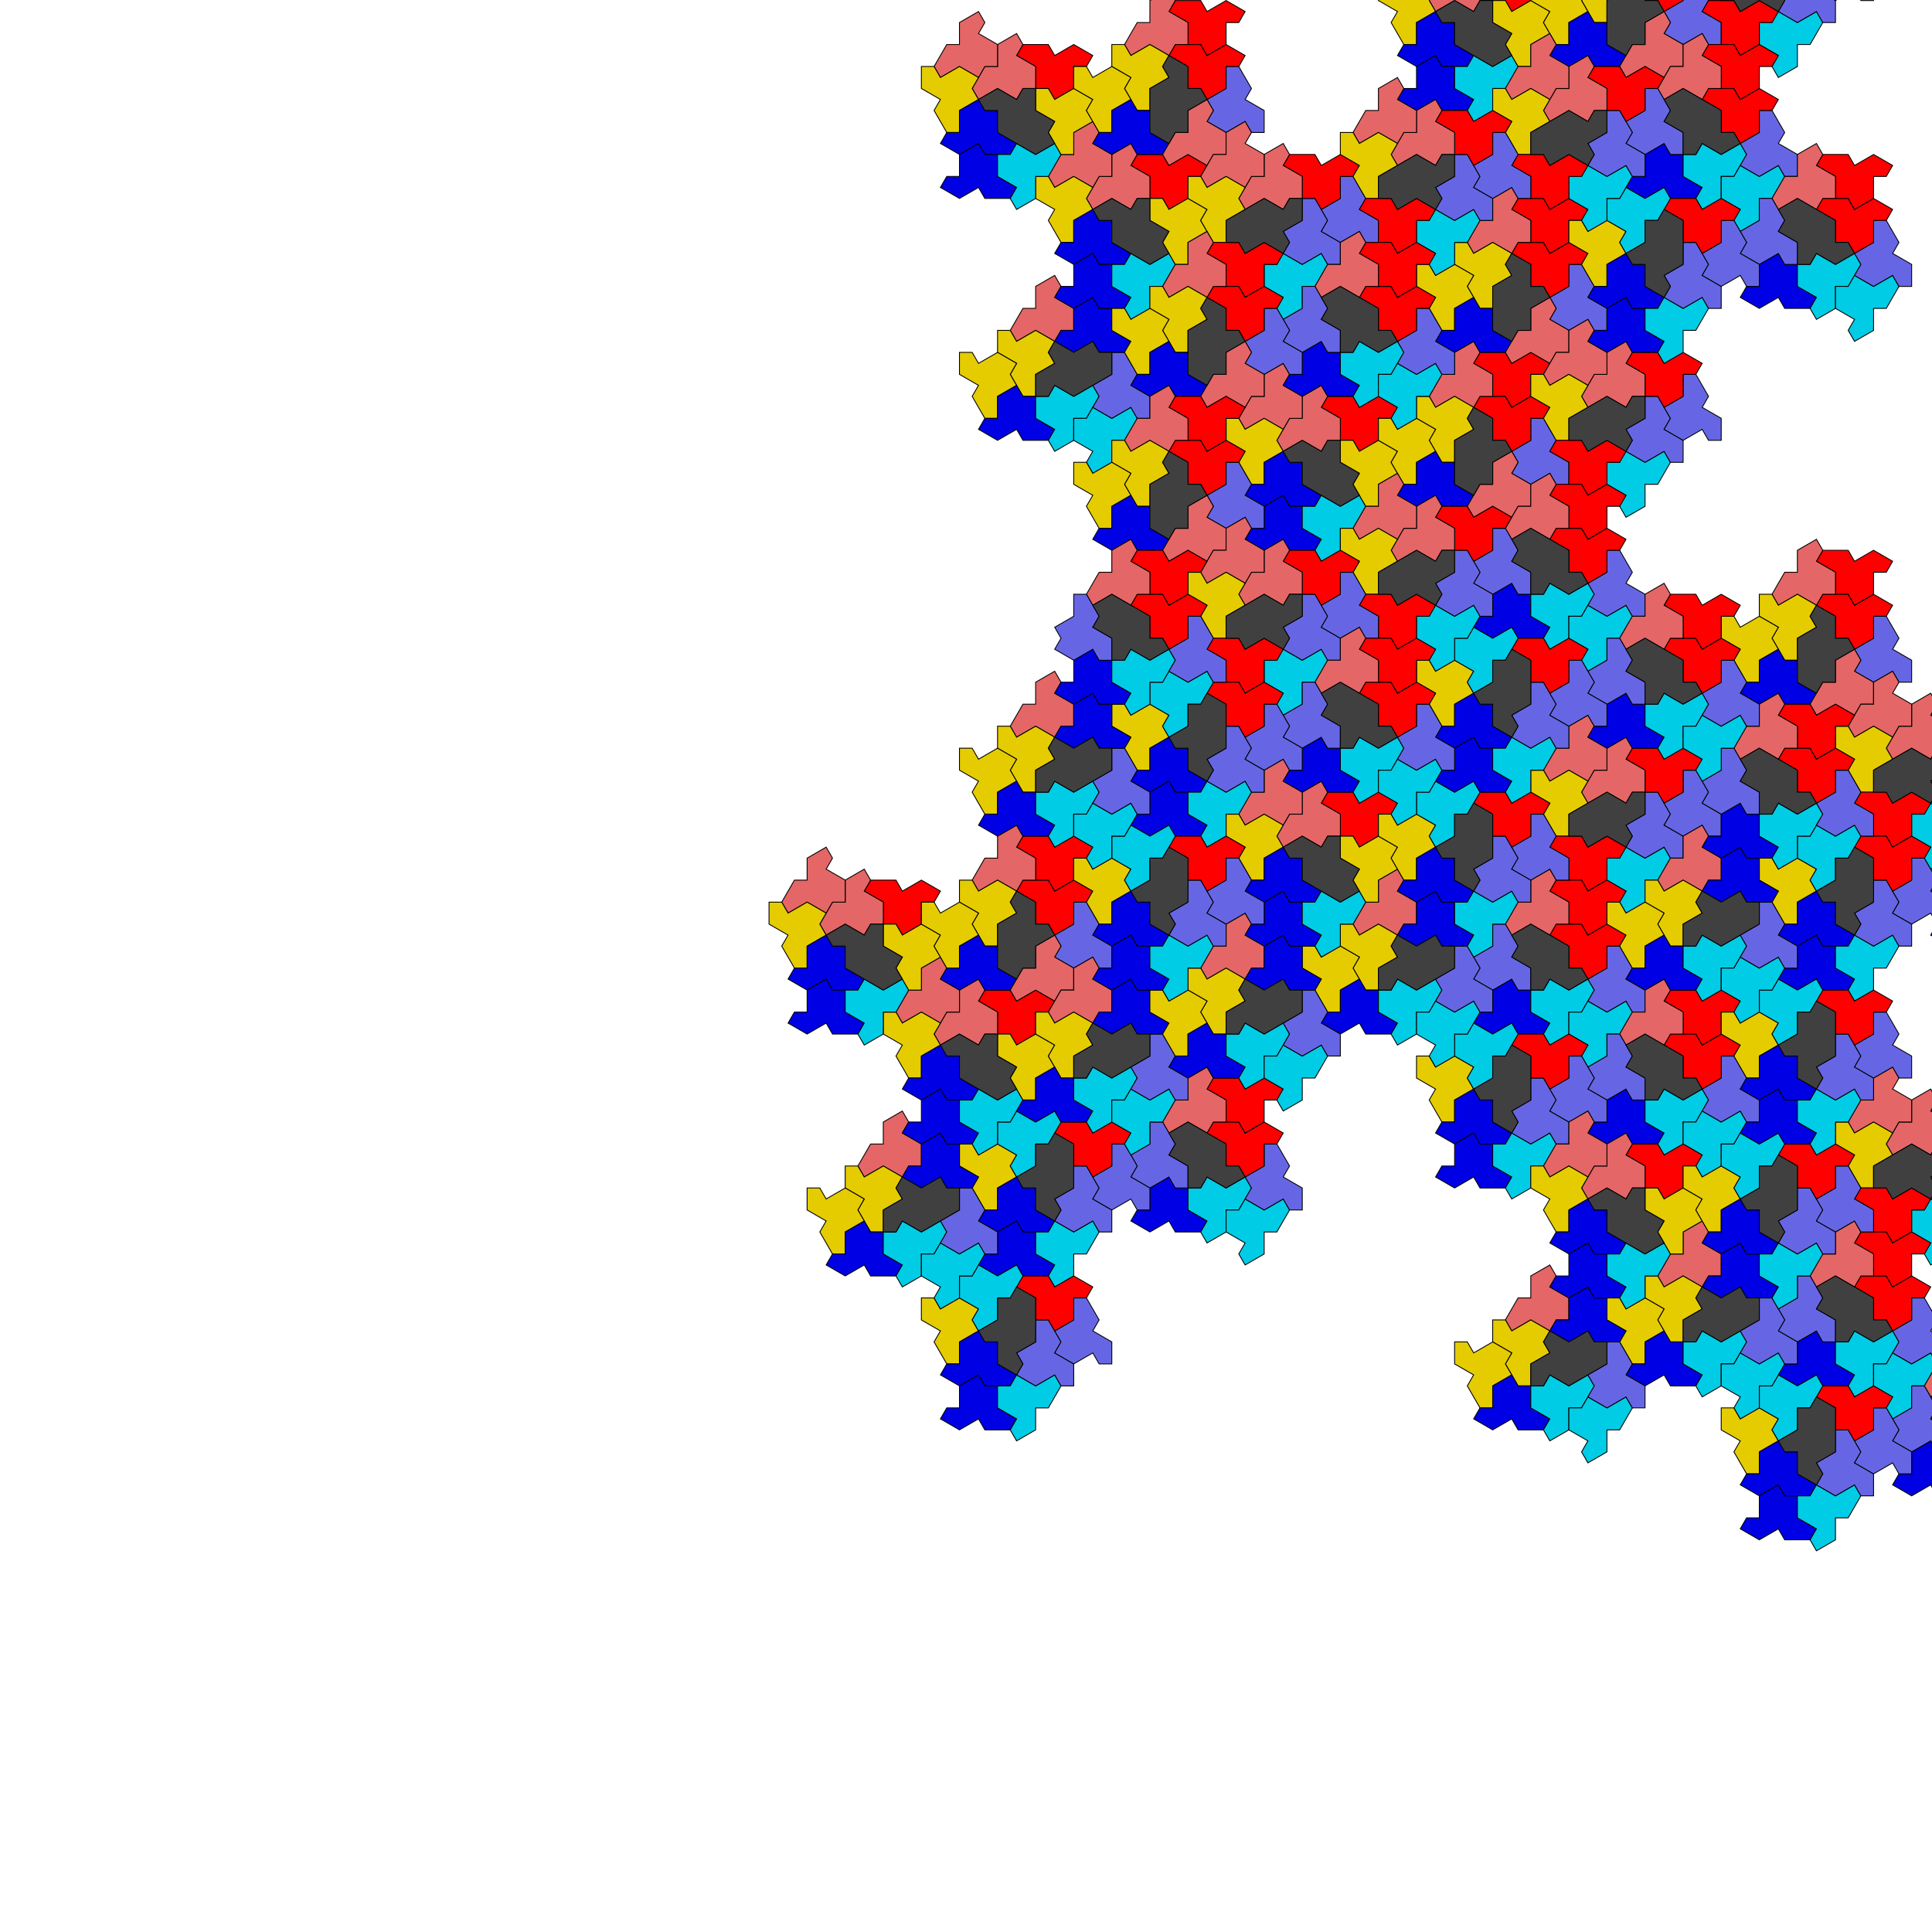 <?xml version="1.0" encoding="UTF-8"?>
<svg xmlns="http://www.w3.org/2000/svg" xmlns:xlink="http://www.w3.org/1999/xlink"
     width="1114" height="1114" viewBox="-685 -685 1114 1114">
<defs>
<path d="M0.0,0.0 L7.321,0.0 L10.981,-6.34 L21.962,8.881784e-16 L21.962,12.679 L29.282,12.679 L32.942,19.019 L21.962,25.359 L10.981,19.019 L7.321,25.359 L1.7763568e-15,25.359 L-7.321,25.359 L-10.981,19.019 L0.0,12.679 Z" stroke="black" stroke-width="0.5" id="d0" />
<path d="M0.0,0.0 L12.679,0.0 L19.019,-10.981 L25.359,-7.321 L25.359,8.881784e-16 L38.038,8.881784e-16 L44.378,10.981 L38.038,14.641 L31.699,10.981 L25.359,21.962 L12.679,21.962 L8.881784e-16,21.962 L-6.34,10.981 L0.0,7.321 Z" stroke="black" stroke-width="0.5" id="d1" />
</defs>
<use xlink:href="#d0" x="0" y="0" transform="translate(0.0,0.0) rotate(180) scale(1,-1)" fill="rgb(0, 0, 229)" stroke="gray" stroke-width="0.1" />
<use xlink:href="#d0" x="0" y="0" transform="translate(10.981,-6.34) rotate(120) scale(1,-1)" fill="rgb(0, 204, 229)" stroke="gray" stroke-width="0.1" />
<use xlink:href="#d0" x="0" y="0" transform="translate(32.942,6.34) rotate(120) scale(1,-1)" fill="rgb(0, 204, 229)" stroke="gray" stroke-width="0.1" />
<use xlink:href="#d0" x="0" y="0" transform="translate(32.942,-6.34) rotate(60) scale(1,-1)" fill="rgb(102, 102, 229)" stroke="gray" stroke-width="0.1" />
<use xlink:href="#d0" x="0" y="0" transform="translate(21.962,-12.679) rotate(0) scale(1,-1)" fill="rgb(255, 0, 0)" stroke="gray" stroke-width="0.1" />
<use xlink:href="#d0" x="0" y="0" transform="translate(21.962,-38.038) rotate(0) scale(1,-1)" fill="rgb(255, 0, 0)" stroke="gray" stroke-width="0.1" />
<use xlink:href="#d0" x="0" y="0" transform="translate(10.981,-31.699) rotate(-60) scale(1,-1)" fill="rgb(229, 102, 102)" stroke="gray" stroke-width="0.1" />
<use xlink:href="#d0" x="0" y="0" transform="translate(-32.942,-19.019) rotate(60) scale(1,-1)" fill="rgb(102, 102, 229)" stroke="gray" stroke-width="0.1" />
<use xlink:href="#d1" x="0" y="0" transform="translate(-10.981,-19.019) rotate(30) scale(1,-1)" fill="rgb(64, 64, 64)" stroke="gray" stroke-width="0.1" />
<use xlink:href="#d0" x="0" y="0" transform="translate(-98.827,-6.34) rotate(-120) scale(1,-1)" fill="rgb(229, 204, 0)" stroke="gray" stroke-width="0.1" />
<use xlink:href="#d0" x="0" y="0" transform="translate(-87.846,2.3673467239859747e-06) rotate(180) scale(1,-1)" fill="rgb(0, 0, 229)" stroke="gray" stroke-width="0.1" />
<use xlink:href="#d0" x="0" y="0" transform="translate(-87.846,25.359) rotate(180) scale(1,-1)" fill="rgb(0, 0, 229)" stroke="gray" stroke-width="0.1" />
<use xlink:href="#d0" x="0" y="0" transform="translate(-76.865,19.019) rotate(120) scale(1,-1)" fill="rgb(0, 204, 229)" stroke="gray" stroke-width="0.1" />
<use xlink:href="#d0" x="0" y="0" transform="translate(-76.865,6.34) rotate(60) scale(1,-1)" fill="rgb(102, 102, 229)" stroke="gray" stroke-width="0.1" />
<use xlink:href="#d0" x="0" y="0" transform="translate(-54.904,-6.34) rotate(60) scale(1,-1)" fill="rgb(102, 102, 229)" stroke="gray" stroke-width="0.1" />
<use xlink:href="#d0" x="0" y="0" transform="translate(-65.885,-12.679) rotate(0) scale(1,-1)" fill="rgb(255, 0, 0)" stroke="gray" stroke-width="0.1" />
<use xlink:href="#d0" x="0" y="0" transform="translate(-98.827,-44.378) rotate(120) scale(1,-1)" fill="rgb(0, 204, 229)" stroke="gray" stroke-width="0.1" />
<use xlink:href="#d1" x="0" y="0" transform="translate(-87.846,-25.359) rotate(90) scale(1,-1)" fill="rgb(64, 64, 64)" stroke="gray" stroke-width="0.1" />
<use xlink:href="#d0" x="0" y="0" transform="translate(-120.788,82.417) rotate(-120) scale(1,-1)" fill="rgb(229, 204, 0)" stroke="gray" stroke-width="0.1" />
<use xlink:href="#d0" x="0" y="0" transform="translate(-109.808,88.756) rotate(180) scale(1,-1)" fill="rgb(0, 0, 229)" stroke="gray" stroke-width="0.1" />
<use xlink:href="#d0" x="0" y="0" transform="translate(-109.808,114.115) rotate(180) scale(1,-1)" fill="rgb(0, 0, 229)" stroke="gray" stroke-width="0.1" />
<use xlink:href="#d0" x="0" y="0" transform="translate(-98.827,107.776) rotate(120) scale(1,-1)" fill="rgb(0, 204, 229)" stroke="gray" stroke-width="0.1" />
<use xlink:href="#d0" x="0" y="0" transform="translate(-98.827,95.096) rotate(60) scale(1,-1)" fill="rgb(102, 102, 229)" stroke="gray" stroke-width="0.1" />
<use xlink:href="#d0" x="0" y="0" transform="translate(-76.865,82.417) rotate(60) scale(1,-1)" fill="rgb(102, 102, 229)" stroke="gray" stroke-width="0.1" />
<use xlink:href="#d0" x="0" y="0" transform="translate(-87.846,76.077) rotate(0) scale(1,-1)" fill="rgb(255, 0, 0)" stroke="gray" stroke-width="0.1" />
<use xlink:href="#d0" x="0" y="0" transform="translate(-120.788,44.378) rotate(120) scale(1,-1)" fill="rgb(0, 204, 229)" stroke="gray" stroke-width="0.1" />
<use xlink:href="#d1" x="0" y="0" transform="translate(-109.808,63.397) rotate(90) scale(1,-1)" fill="rgb(64, 64, 64)" stroke="gray" stroke-width="0.1" />
<use xlink:href="#d0" x="0" y="0" transform="translate(-164.711,-6.34) rotate(-60) scale(1,-1)" fill="rgb(229, 102, 102)" stroke="gray" stroke-width="0.1" />
<use xlink:href="#d0" x="0" y="0" transform="translate(-164.711,6.34) rotate(-120) scale(1,-1)" fill="rgb(229, 204, 0)" stroke="gray" stroke-width="0.1" />
<use xlink:href="#d0" x="0" y="0" transform="translate(-186.673,19.019) rotate(-120) scale(1,-1)" fill="rgb(229, 204, 0)" stroke="gray" stroke-width="0.1" />
<use xlink:href="#d0" x="0" y="0" transform="translate(-175.692,25.359) rotate(180) scale(1,-1)" fill="rgb(0, 0, 229)" stroke="gray" stroke-width="0.1" />
<use xlink:href="#d0" x="0" y="0" transform="translate(-164.711,19.019) rotate(120) scale(1,-1)" fill="rgb(0, 204, 229)" stroke="gray" stroke-width="0.1" />
<use xlink:href="#d0" x="0" y="0" transform="translate(-142.75,31.699) rotate(120) scale(1,-1)" fill="rgb(0, 204, 229)" stroke="gray" stroke-width="0.1" />
<use xlink:href="#d0" x="0" y="0" transform="translate(-142.75,19.019) rotate(60) scale(1,-1)" fill="rgb(102, 102, 229)" stroke="gray" stroke-width="0.1" />
<use xlink:href="#d0" x="0" y="0" transform="translate(-131.769,-25.359) rotate(180) scale(1,-1)" fill="rgb(0, 0, 229)" stroke="gray" stroke-width="0.1" />
<use xlink:href="#d1" x="0" y="0" transform="translate(-142.75,-6.34) rotate(150) scale(1,-1)" fill="rgb(64, 64, 64)" stroke="gray" stroke-width="0.1" />
<use xlink:href="#d0" x="0" y="0" transform="translate(-109.808,-88.756) rotate(0) scale(1,-1)" fill="rgb(255, 0, 0)" stroke="gray" stroke-width="0.1" />
<use xlink:href="#d0" x="0" y="0" transform="translate(-120.788,-82.417) rotate(-60) scale(1,-1)" fill="rgb(229, 102, 102)" stroke="gray" stroke-width="0.1" />
<use xlink:href="#d0" x="0" y="0" transform="translate(-142.75,-95.096) rotate(-60) scale(1,-1)" fill="rgb(229, 102, 102)" stroke="gray" stroke-width="0.1" />
<use xlink:href="#d0" x="0" y="0" transform="translate(-142.75,-82.417) rotate(-120) scale(1,-1)" fill="rgb(229, 204, 0)" stroke="gray" stroke-width="0.1" />
<use xlink:href="#d0" x="0" y="0" transform="translate(-131.769,-76.077) rotate(180) scale(1,-1)" fill="rgb(0, 0, 229)" stroke="gray" stroke-width="0.1" />
<use xlink:href="#d0" x="0" y="0" transform="translate(-131.769,-50.718) rotate(180) scale(1,-1)" fill="rgb(0, 0, 229)" stroke="gray" stroke-width="0.1" />
<use xlink:href="#d0" x="0" y="0" transform="translate(-120.788,-57.058) rotate(120) scale(1,-1)" fill="rgb(0, 204, 229)" stroke="gray" stroke-width="0.1" />
<use xlink:href="#d0" x="0" y="0" transform="translate(-76.865,-69.737) rotate(-120) scale(1,-1)" fill="rgb(229, 204, 0)" stroke="gray" stroke-width="0.1" />
<use xlink:href="#d1" x="0" y="0" transform="translate(-98.827,-69.737) rotate(-150) scale(1,-1)" fill="rgb(64, 64, 64)" stroke="gray" stroke-width="0.1" />
<use xlink:href="#d0" x="0" y="0" transform="translate(-175.692,-152.154) rotate(0) scale(1,-1)" fill="rgb(255, 0, 0)" stroke="gray" stroke-width="0.1" />
<use xlink:href="#d0" x="0" y="0" transform="translate(-186.673,-145.814) rotate(-60) scale(1,-1)" fill="rgb(229, 102, 102)" stroke="gray" stroke-width="0.1" />
<use xlink:href="#d0" x="0" y="0" transform="translate(-208.634,-158.494) rotate(-60) scale(1,-1)" fill="rgb(229, 102, 102)" stroke="gray" stroke-width="0.1" />
<use xlink:href="#d0" x="0" y="0" transform="translate(-208.634,-145.814) rotate(-120) scale(1,-1)" fill="rgb(229, 204, 0)" stroke="gray" stroke-width="0.1" />
<use xlink:href="#d0" x="0" y="0" transform="translate(-197.654,-139.474) rotate(180) scale(1,-1)" fill="rgb(0, 0, 229)" stroke="gray" stroke-width="0.1" />
<use xlink:href="#d0" x="0" y="0" transform="translate(-197.654,-114.115) rotate(180) scale(1,-1)" fill="rgb(0, 0, 229)" stroke="gray" stroke-width="0.1" />
<use xlink:href="#d0" x="0" y="0" transform="translate(-186.673,-120.455) rotate(120) scale(1,-1)" fill="rgb(0, 204, 229)" stroke="gray" stroke-width="0.1" />
<use xlink:href="#d0" x="0" y="0" transform="translate(-142.75,-133.135) rotate(-120) scale(1,-1)" fill="rgb(229, 204, 0)" stroke="gray" stroke-width="0.1" />
<use xlink:href="#d1" x="0" y="0" transform="translate(-164.711,-133.135) rotate(-150) scale(1,-1)" fill="rgb(64, 64, 64)" stroke="gray" stroke-width="0.1" />
<use xlink:href="#d0" x="0" y="0" transform="translate(-76.865,-145.814) rotate(60) scale(1,-1)" fill="rgb(102, 102, 229)" stroke="gray" stroke-width="0.1" />
<use xlink:href="#d0" x="0" y="0" transform="translate(-87.846,-152.154) rotate(0) scale(1,-1)" fill="rgb(255, 0, 0)" stroke="gray" stroke-width="0.1" />
<use xlink:href="#d0" x="0" y="0" transform="translate(-87.846,-177.513) rotate(0) scale(1,-1)" fill="rgb(255, 0, 0)" stroke="gray" stroke-width="0.1" />
<use xlink:href="#d0" x="0" y="0" transform="translate(-98.827,-171.173) rotate(-60) scale(1,-1)" fill="rgb(229, 102, 102)" stroke="gray" stroke-width="0.1" />
<use xlink:href="#d0" x="0" y="0" transform="translate(-98.827,-158.494) rotate(-120) scale(1,-1)" fill="rgb(229, 204, 0)" stroke="gray" stroke-width="0.1" />
<use xlink:href="#d0" x="0" y="0" transform="translate(-120.788,-145.814) rotate(-120) scale(1,-1)" fill="rgb(229, 204, 0)" stroke="gray" stroke-width="0.1" />
<use xlink:href="#d0" x="0" y="0" transform="translate(-109.808,-139.474) rotate(180) scale(1,-1)" fill="rgb(0, 0, 229)" stroke="gray" stroke-width="0.1" />
<use xlink:href="#d0" x="0" y="0" transform="translate(-76.865,-107.776) rotate(-60) scale(1,-1)" fill="rgb(229, 102, 102)" stroke="gray" stroke-width="0.1" />
<use xlink:href="#d1" x="0" y="0" transform="translate(-87.846,-126.795) rotate(-90) scale(1,-1)" fill="rgb(64, 64, 64)" stroke="gray" stroke-width="0.1" />
<use xlink:href="#d0" x="0" y="0" transform="translate(-54.904,-95.096) rotate(-60) scale(1,-1)" fill="rgb(229, 102, 102)" stroke="gray" stroke-width="0.1" />
<use xlink:href="#d0" x="0" y="0" transform="translate(-54.904,-82.417) rotate(-120) scale(1,-1)" fill="rgb(229, 204, 0)" stroke="gray" stroke-width="0.1" />
<use xlink:href="#d0" x="0" y="0" transform="translate(-65.885,-63.397) rotate(180) scale(1,-1)" fill="rgb(0, 0, 229)" stroke="gray" stroke-width="0.1" />
<use xlink:href="#d0" x="0" y="0" transform="translate(-54.904,-69.737) rotate(120) scale(1,-1)" fill="rgb(0, 204, 229)" stroke="gray" stroke-width="0.1" />
<use xlink:href="#d0" x="0" y="0" transform="translate(-32.942,-57.058) rotate(120) scale(1,-1)" fill="rgb(0, 204, 229)" stroke="gray" stroke-width="0.1" />
<use xlink:href="#d0" x="0" y="0" transform="translate(-32.942,-69.737) rotate(60) scale(1,-1)" fill="rgb(102, 102, 229)" stroke="gray" stroke-width="0.1" />
<use xlink:href="#d0" x="0" y="0" transform="translate(-21.962,-114.115) rotate(180) scale(1,-1)" fill="rgb(0, 0, 229)" stroke="gray" stroke-width="0.1" />
<use xlink:href="#d1" x="0" y="0" transform="translate(-32.942,-95.096) rotate(150) scale(1,-1)" fill="rgb(64, 64, 64)" stroke="gray" stroke-width="0.1" />
<use xlink:href="#d0" x="0" y="0" transform="translate(252.558,-196.532) rotate(120) scale(1,-1)" fill="rgb(0, 204, 229)" stroke="gray" stroke-width="0.1" />
<use xlink:href="#d0" x="0" y="0" transform="translate(252.558,-209.212) rotate(60) scale(1,-1)" fill="rgb(102, 102, 229)" stroke="gray" stroke-width="0.1" />
<use xlink:href="#d0" x="0" y="0" transform="translate(274.519,-221.891) rotate(60) scale(1,-1)" fill="rgb(102, 102, 229)" stroke="gray" stroke-width="0.1" />
<use xlink:href="#d0" x="0" y="0" transform="translate(263.538,-228.231) rotate(0) scale(1,-1)" fill="rgb(255, 0, 0)" stroke="gray" stroke-width="0.1" />
<use xlink:href="#d0" x="0" y="0" transform="translate(252.558,-221.891) rotate(-60) scale(1,-1)" fill="rgb(229, 102, 102)" stroke="gray" stroke-width="0.1" />
<use xlink:href="#d0" x="0" y="0" transform="translate(230.596,-234.571) rotate(-60) scale(1,-1)" fill="rgb(229, 102, 102)" stroke="gray" stroke-width="0.1" />
<use xlink:href="#d0" x="0" y="0" transform="translate(230.596,-221.891) rotate(-120) scale(1,-1)" fill="rgb(229, 204, 0)" stroke="gray" stroke-width="0.1" />
<use xlink:href="#d0" x="0" y="0" transform="translate(219.615,-177.513) rotate(0) scale(1,-1)" fill="rgb(255, 0, 0)" stroke="gray" stroke-width="0.1" />
<use xlink:href="#d1" x="0" y="0" transform="translate(230.596,-196.532) rotate(-30) scale(1,-1)" fill="rgb(64, 64, 64)" stroke="gray" stroke-width="0.1" />
<use xlink:href="#d0" x="0" y="0" transform="translate(197.654,-114.115) rotate(180) scale(1,-1)" fill="rgb(0, 0, 229)" stroke="gray" stroke-width="0.1" />
<use xlink:href="#d0" x="0" y="0" transform="translate(208.634,-120.455) rotate(120) scale(1,-1)" fill="rgb(0, 204, 229)" stroke="gray" stroke-width="0.1" />
<use xlink:href="#d0" x="0" y="0" transform="translate(230.596,-107.776) rotate(120) scale(1,-1)" fill="rgb(0, 204, 229)" stroke="gray" stroke-width="0.1" />
<use xlink:href="#d0" x="0" y="0" transform="translate(230.596,-120.455) rotate(60) scale(1,-1)" fill="rgb(102, 102, 229)" stroke="gray" stroke-width="0.1" />
<use xlink:href="#d0" x="0" y="0" transform="translate(219.615,-126.795) rotate(0) scale(1,-1)" fill="rgb(255, 0, 0)" stroke="gray" stroke-width="0.1" />
<use xlink:href="#d0" x="0" y="0" transform="translate(219.615,-152.154) rotate(0) scale(1,-1)" fill="rgb(255, 0, 0)" stroke="gray" stroke-width="0.1" />
<use xlink:href="#d0" x="0" y="0" transform="translate(208.634,-145.814) rotate(-60) scale(1,-1)" fill="rgb(229, 102, 102)" stroke="gray" stroke-width="0.1" />
<use xlink:href="#d0" x="0" y="0" transform="translate(164.711,-133.135) rotate(60) scale(1,-1)" fill="rgb(102, 102, 229)" stroke="gray" stroke-width="0.1" />
<use xlink:href="#d1" x="0" y="0" transform="translate(186.673,-133.135) rotate(30) scale(1,-1)" fill="rgb(64, 64, 64)" stroke="gray" stroke-width="0.1" />
<use xlink:href="#d0" x="0" y="0" transform="translate(263.538,-50.718) rotate(180) scale(1,-1)" fill="rgb(0, 0, 229)" stroke="gray" stroke-width="0.1" />
<use xlink:href="#d0" x="0" y="0" transform="translate(274.519,-57.058) rotate(120) scale(1,-1)" fill="rgb(0, 204, 229)" stroke="gray" stroke-width="0.1" />
<use xlink:href="#d0" x="0" y="0" transform="translate(296.481,-44.378) rotate(120) scale(1,-1)" fill="rgb(0, 204, 229)" stroke="gray" stroke-width="0.1" />
<use xlink:href="#d0" x="0" y="0" transform="translate(296.481,-57.058) rotate(60) scale(1,-1)" fill="rgb(102, 102, 229)" stroke="gray" stroke-width="0.1" />
<use xlink:href="#d0" x="0" y="0" transform="translate(285.5,-63.397) rotate(0) scale(1,-1)" fill="rgb(255, 0, 0)" stroke="gray" stroke-width="0.1" />
<use xlink:href="#d0" x="0" y="0" transform="translate(285.5,-88.756) rotate(0) scale(1,-1)" fill="rgb(255, 0, 0)" stroke="gray" stroke-width="0.1" />
<use xlink:href="#d0" x="0" y="0" transform="translate(274.519,-82.417) rotate(-60) scale(1,-1)" fill="rgb(229, 102, 102)" stroke="gray" stroke-width="0.1" />
<use xlink:href="#d0" x="0" y="0" transform="translate(230.596,-69.737) rotate(60) scale(1,-1)" fill="rgb(102, 102, 229)" stroke="gray" stroke-width="0.1" />
<use xlink:href="#d1" x="0" y="0" transform="translate(252.557,-69.737) rotate(30) scale(1,-1)" fill="rgb(64, 64, 64)" stroke="gray" stroke-width="0.1" />
<use xlink:href="#d0" x="0" y="0" transform="translate(164.711,-57.058) rotate(-120) scale(1,-1)" fill="rgb(229, 204, 0)" stroke="gray" stroke-width="0.1" />
<use xlink:href="#d0" x="0" y="0" transform="translate(175.692,-50.718) rotate(180) scale(1,-1)" fill="rgb(0, 0, 229)" stroke="gray" stroke-width="0.1" />
<use xlink:href="#d0" x="0" y="0" transform="translate(175.692,-25.359) rotate(180) scale(1,-1)" fill="rgb(0, 0, 229)" stroke="gray" stroke-width="0.1" />
<use xlink:href="#d0" x="0" y="0" transform="translate(186.673,-31.699) rotate(120) scale(1,-1)" fill="rgb(0, 204, 229)" stroke="gray" stroke-width="0.1" />
<use xlink:href="#d0" x="0" y="0" transform="translate(186.673,-44.378) rotate(60) scale(1,-1)" fill="rgb(102, 102, 229)" stroke="gray" stroke-width="0.1" />
<use xlink:href="#d0" x="0" y="0" transform="translate(208.634,-57.058) rotate(60) scale(1,-1)" fill="rgb(102, 102, 229)" stroke="gray" stroke-width="0.1" />
<use xlink:href="#d0" x="0" y="0" transform="translate(197.654,-63.397) rotate(0) scale(1,-1)" fill="rgb(255, 0, 0)" stroke="gray" stroke-width="0.1" />
<use xlink:href="#d0" x="0" y="0" transform="translate(164.711,-95.096) rotate(120) scale(1,-1)" fill="rgb(0, 204, 229)" stroke="gray" stroke-width="0.1" />
<use xlink:href="#d1" x="0" y="0" transform="translate(175.692,-76.077) rotate(90) scale(1,-1)" fill="rgb(64, 64, 64)" stroke="gray" stroke-width="0.1" />
<use xlink:href="#d0" x="0" y="0" transform="translate(120.788,-145.814) rotate(-60) scale(1,-1)" fill="rgb(229, 102, 102)" stroke="gray" stroke-width="0.1" />
<use xlink:href="#d0" x="0" y="0" transform="translate(120.788,-133.135) rotate(-120) scale(1,-1)" fill="rgb(229, 204, 0)" stroke="gray" stroke-width="0.1" />
<use xlink:href="#d0" x="0" y="0" transform="translate(98.827,-120.455) rotate(-120) scale(1,-1)" fill="rgb(229, 204, 0)" stroke="gray" stroke-width="0.1" />
<use xlink:href="#d0" x="0" y="0" transform="translate(109.808,-114.115) rotate(180) scale(1,-1)" fill="rgb(0, 0, 229)" stroke="gray" stroke-width="0.1" />
<use xlink:href="#d0" x="0" y="0" transform="translate(120.788,-120.455) rotate(120) scale(1,-1)" fill="rgb(0, 204, 229)" stroke="gray" stroke-width="0.1" />
<use xlink:href="#d0" x="0" y="0" transform="translate(142.75,-107.776) rotate(120) scale(1,-1)" fill="rgb(0, 204, 229)" stroke="gray" stroke-width="0.1" />
<use xlink:href="#d0" x="0" y="0" transform="translate(142.75,-120.455) rotate(60) scale(1,-1)" fill="rgb(102, 102, 229)" stroke="gray" stroke-width="0.1" />
<use xlink:href="#d0" x="0" y="0" transform="translate(153.731,-164.833) rotate(180) scale(1,-1)" fill="rgb(0, 0, 229)" stroke="gray" stroke-width="0.1" />
<use xlink:href="#d1" x="0" y="0" transform="translate(142.75,-145.814) rotate(150) scale(1,-1)" fill="rgb(64, 64, 64)" stroke="gray" stroke-width="0.1" />
<use xlink:href="#d0" x="0" y="0" transform="translate(32.942,-120.455) rotate(-60) scale(1,-1)" fill="rgb(229, 102, 102)" stroke="gray" stroke-width="0.1" />
<use xlink:href="#d0" x="0" y="0" transform="translate(32.942,-107.776) rotate(-120) scale(1,-1)" fill="rgb(229, 204, 0)" stroke="gray" stroke-width="0.1" />
<use xlink:href="#d0" x="0" y="0" transform="translate(10.981,-95.096) rotate(-120) scale(1,-1)" fill="rgb(229, 204, 0)" stroke="gray" stroke-width="0.1" />
<use xlink:href="#d0" x="0" y="0" transform="translate(21.962,-88.756) rotate(180) scale(1,-1)" fill="rgb(0, 0, 229)" stroke="gray" stroke-width="0.1" />
<use xlink:href="#d0" x="0" y="0" transform="translate(32.942,-95.096) rotate(120) scale(1,-1)" fill="rgb(0, 204, 229)" stroke="gray" stroke-width="0.1" />
<use xlink:href="#d0" x="0" y="0" transform="translate(54.904,-82.417) rotate(120) scale(1,-1)" fill="rgb(0, 204, 229)" stroke="gray" stroke-width="0.1" />
<use xlink:href="#d0" x="0" y="0" transform="translate(54.904,-95.096) rotate(60) scale(1,-1)" fill="rgb(102, 102, 229)" stroke="gray" stroke-width="0.1" />
<use xlink:href="#d0" x="0" y="0" transform="translate(65.885,-139.474) rotate(180) scale(1,-1)" fill="rgb(0, 0, 229)" stroke="gray" stroke-width="0.1" />
<use xlink:href="#d1" x="0" y="0" transform="translate(54.904,-120.455) rotate(150) scale(1,-1)" fill="rgb(64, 64, 64)" stroke="gray" stroke-width="0.1" />
<use xlink:href="#d0" x="0" y="0" transform="translate(87.846,-202.872) rotate(0) scale(1,-1)" fill="rgb(255, 0, 0)" stroke="gray" stroke-width="0.1" />
<use xlink:href="#d0" x="0" y="0" transform="translate(76.865,-196.532) rotate(-60) scale(1,-1)" fill="rgb(229, 102, 102)" stroke="gray" stroke-width="0.1" />
<use xlink:href="#d0" x="0" y="0" transform="translate(54.904,-209.212) rotate(-60) scale(1,-1)" fill="rgb(229, 102, 102)" stroke="gray" stroke-width="0.1" />
<use xlink:href="#d0" x="0" y="0" transform="translate(54.904,-196.532) rotate(-120) scale(1,-1)" fill="rgb(229, 204, 0)" stroke="gray" stroke-width="0.1" />
<use xlink:href="#d0" x="0" y="0" transform="translate(65.885,-190.192) rotate(180) scale(1,-1)" fill="rgb(0, 0, 229)" stroke="gray" stroke-width="0.1" />
<use xlink:href="#d0" x="0" y="0" transform="translate(65.885,-164.833) rotate(180) scale(1,-1)" fill="rgb(0, 0, 229)" stroke="gray" stroke-width="0.1" />
<use xlink:href="#d0" x="0" y="0" transform="translate(76.865,-171.173) rotate(120) scale(1,-1)" fill="rgb(0, 204, 229)" stroke="gray" stroke-width="0.1" />
<use xlink:href="#d0" x="0" y="0" transform="translate(120.788,-183.853) rotate(-120) scale(1,-1)" fill="rgb(229, 204, 0)" stroke="gray" stroke-width="0.1" />
<use xlink:href="#d1" x="0" y="0" transform="translate(98.827,-183.853) rotate(-150) scale(1,-1)" fill="rgb(64, 64, 64)" stroke="gray" stroke-width="0.1" />
<use xlink:href="#d0" x="0" y="0" transform="translate(142.75,-196.532) rotate(-120) scale(1,-1)" fill="rgb(229, 204, 0)" stroke="gray" stroke-width="0.1" />
<use xlink:href="#d0" x="0" y="0" transform="translate(153.731,-190.192) rotate(180) scale(1,-1)" fill="rgb(0, 0, 229)" stroke="gray" stroke-width="0.1" />
<use xlink:href="#d0" x="0" y="0" transform="translate(164.711,-171.173) rotate(120) scale(1,-1)" fill="rgb(0, 204, 229)" stroke="gray" stroke-width="0.1" />
<use xlink:href="#d0" x="0" y="0" transform="translate(164.711,-183.853) rotate(60) scale(1,-1)" fill="rgb(102, 102, 229)" stroke="gray" stroke-width="0.1" />
<use xlink:href="#d0" x="0" y="0" transform="translate(186.673,-196.532) rotate(60) scale(1,-1)" fill="rgb(102, 102, 229)" stroke="gray" stroke-width="0.1" />
<use xlink:href="#d0" x="0" y="0" transform="translate(175.692,-202.872) rotate(0) scale(1,-1)" fill="rgb(255, 0, 0)" stroke="gray" stroke-width="0.1" />
<use xlink:href="#d0" x="0" y="0" transform="translate(142.75,-234.571) rotate(120) scale(1,-1)" fill="rgb(0, 204, 229)" stroke="gray" stroke-width="0.1" />
<use xlink:href="#d1" x="0" y="0" transform="translate(153.731,-215.551) rotate(90) scale(1,-1)" fill="rgb(64, 64, 64)" stroke="gray" stroke-width="0.1" />
<use xlink:href="#d0" x="0" y="0" transform="translate(428.25,6.34) rotate(120) scale(1,-1)" fill="rgb(0, 204, 229)" stroke="gray" stroke-width="0.1" />
<use xlink:href="#d0" x="0" y="0" transform="translate(428.25,-6.34) rotate(60) scale(1,-1)" fill="rgb(102, 102, 229)" stroke="gray" stroke-width="0.1" />
<use xlink:href="#d0" x="0" y="0" transform="translate(450.211,-19.019) rotate(60) scale(1,-1)" fill="rgb(102, 102, 229)" stroke="gray" stroke-width="0.1" />
<use xlink:href="#d0" x="0" y="0" transform="translate(439.23,-25.359) rotate(0) scale(1,-1)" fill="rgb(255, 0, 0)" stroke="gray" stroke-width="0.1" />
<use xlink:href="#d0" x="0" y="0" transform="translate(428.25,-19.019) rotate(-60) scale(1,-1)" fill="rgb(229, 102, 102)" stroke="gray" stroke-width="0.1" />
<use xlink:href="#d0" x="0" y="0" transform="translate(406.288,-31.699) rotate(-60) scale(1,-1)" fill="rgb(229, 102, 102)" stroke="gray" stroke-width="0.1" />
<use xlink:href="#d0" x="0" y="0" transform="translate(406.288,-19.019) rotate(-120) scale(1,-1)" fill="rgb(229, 204, 0)" stroke="gray" stroke-width="0.1" />
<use xlink:href="#d0" x="0" y="0" transform="translate(395.307,25.359) rotate(0) scale(1,-1)" fill="rgb(255, 0, 0)" stroke="gray" stroke-width="0.1" />
<use xlink:href="#d1" x="0" y="0" transform="translate(406.288,6.34) rotate(-30) scale(1,-1)" fill="rgb(64, 64, 64)" stroke="gray" stroke-width="0.1" />
<use xlink:href="#d0" x="0" y="0" transform="translate(373.346,88.756) rotate(180) scale(1,-1)" fill="rgb(0, 0, 229)" stroke="gray" stroke-width="0.1" />
<use xlink:href="#d0" x="0" y="0" transform="translate(384.327,82.417) rotate(120) scale(1,-1)" fill="rgb(0, 204, 229)" stroke="gray" stroke-width="0.1" />
<use xlink:href="#d0" x="0" y="0" transform="translate(406.288,95.096) rotate(120) scale(1,-1)" fill="rgb(0, 204, 229)" stroke="gray" stroke-width="0.1" />
<use xlink:href="#d0" x="0" y="0" transform="translate(406.288,82.417) rotate(60) scale(1,-1)" fill="rgb(102, 102, 229)" stroke="gray" stroke-width="0.1" />
<use xlink:href="#d0" x="0" y="0" transform="translate(395.307,76.077) rotate(0) scale(1,-1)" fill="rgb(255, 0, 0)" stroke="gray" stroke-width="0.1" />
<use xlink:href="#d0" x="0" y="0" transform="translate(395.307,50.718) rotate(0) scale(1,-1)" fill="rgb(255, 0, 0)" stroke="gray" stroke-width="0.1" />
<use xlink:href="#d0" x="0" y="0" transform="translate(384.327,57.058) rotate(-60) scale(1,-1)" fill="rgb(229, 102, 102)" stroke="gray" stroke-width="0.1" />
<use xlink:href="#d0" x="0" y="0" transform="translate(340.404,69.737) rotate(60) scale(1,-1)" fill="rgb(102, 102, 229)" stroke="gray" stroke-width="0.1" />
<use xlink:href="#d1" x="0" y="0" transform="translate(362.365,69.737) rotate(30) scale(1,-1)" fill="rgb(64, 64, 64)" stroke="gray" stroke-width="0.1" />
<use xlink:href="#d0" x="0" y="0" transform="translate(439.23,152.154) rotate(180) scale(1,-1)" fill="rgb(0, 0, 229)" stroke="gray" stroke-width="0.1" />
<use xlink:href="#d0" x="0" y="0" transform="translate(450.211,145.814) rotate(120) scale(1,-1)" fill="rgb(0, 204, 229)" stroke="gray" stroke-width="0.1" />
<use xlink:href="#d0" x="0" y="0" transform="translate(472.173,158.494) rotate(120) scale(1,-1)" fill="rgb(0, 204, 229)" stroke="gray" stroke-width="0.1" />
<use xlink:href="#d0" x="0" y="0" transform="translate(472.173,145.814) rotate(60) scale(1,-1)" fill="rgb(102, 102, 229)" stroke="gray" stroke-width="0.1" />
<use xlink:href="#d0" x="0" y="0" transform="translate(461.192,139.474) rotate(0) scale(1,-1)" fill="rgb(255, 0, 0)" stroke="gray" stroke-width="0.1" />
<use xlink:href="#d0" x="0" y="0" transform="translate(461.192,114.115) rotate(0) scale(1,-1)" fill="rgb(255, 0, 0)" stroke="gray" stroke-width="0.1" />
<use xlink:href="#d0" x="0" y="0" transform="translate(450.211,120.455) rotate(-60) scale(1,-1)" fill="rgb(229, 102, 102)" stroke="gray" stroke-width="0.1" />
<use xlink:href="#d0" x="0" y="0" transform="translate(406.288,133.135) rotate(60) scale(1,-1)" fill="rgb(102, 102, 229)" stroke="gray" stroke-width="0.1" />
<use xlink:href="#d1" x="0" y="0" transform="translate(428.25,133.135) rotate(30) scale(1,-1)" fill="rgb(64, 64, 64)" stroke="gray" stroke-width="0.1" />
<use xlink:href="#d0" x="0" y="0" transform="translate(340.404,145.814) rotate(-120) scale(1,-1)" fill="rgb(229, 204, 0)" stroke="gray" stroke-width="0.1" />
<use xlink:href="#d0" x="0" y="0" transform="translate(351.384,152.154) rotate(180) scale(1,-1)" fill="rgb(0, 0, 229)" stroke="gray" stroke-width="0.1" />
<use xlink:href="#d0" x="0" y="0" transform="translate(351.384,177.513) rotate(180) scale(1,-1)" fill="rgb(0, 0, 229)" stroke="gray" stroke-width="0.1" />
<use xlink:href="#d0" x="0" y="0" transform="translate(362.365,171.173) rotate(120) scale(1,-1)" fill="rgb(0, 204, 229)" stroke="gray" stroke-width="0.1" />
<use xlink:href="#d0" x="0" y="0" transform="translate(362.365,158.494) rotate(60) scale(1,-1)" fill="rgb(102, 102, 229)" stroke="gray" stroke-width="0.1" />
<use xlink:href="#d0" x="0" y="0" transform="translate(384.327,145.814) rotate(60) scale(1,-1)" fill="rgb(102, 102, 229)" stroke="gray" stroke-width="0.1" />
<use xlink:href="#d0" x="0" y="0" transform="translate(373.346,139.474) rotate(0) scale(1,-1)" fill="rgb(255, 0, 0)" stroke="gray" stroke-width="0.1" />
<use xlink:href="#d0" x="0" y="0" transform="translate(340.404,107.776) rotate(120) scale(1,-1)" fill="rgb(0, 204, 229)" stroke="gray" stroke-width="0.1" />
<use xlink:href="#d1" x="0" y="0" transform="translate(351.384,126.795) rotate(90) scale(1,-1)" fill="rgb(64, 64, 64)" stroke="gray" stroke-width="0.1" />
<use xlink:href="#d0" x="0" y="0" transform="translate(296.481,57.058) rotate(-60) scale(1,-1)" fill="rgb(229, 102, 102)" stroke="gray" stroke-width="0.1" />
<use xlink:href="#d0" x="0" y="0" transform="translate(296.481,69.737) rotate(-120) scale(1,-1)" fill="rgb(229, 204, 0)" stroke="gray" stroke-width="0.1" />
<use xlink:href="#d0" x="0" y="0" transform="translate(274.519,82.417) rotate(-120) scale(1,-1)" fill="rgb(229, 204, 0)" stroke="gray" stroke-width="0.1" />
<use xlink:href="#d0" x="0" y="0" transform="translate(285.5,88.756) rotate(180) scale(1,-1)" fill="rgb(0, 0, 229)" stroke="gray" stroke-width="0.1" />
<use xlink:href="#d0" x="0" y="0" transform="translate(296.481,82.417) rotate(120) scale(1,-1)" fill="rgb(0, 204, 229)" stroke="gray" stroke-width="0.1" />
<use xlink:href="#d0" x="0" y="0" transform="translate(318.442,95.096) rotate(120) scale(1,-1)" fill="rgb(0, 204, 229)" stroke="gray" stroke-width="0.1" />
<use xlink:href="#d0" x="0" y="0" transform="translate(318.442,82.417) rotate(60) scale(1,-1)" fill="rgb(102, 102, 229)" stroke="gray" stroke-width="0.1" />
<use xlink:href="#d0" x="0" y="0" transform="translate(329.423,38.038) rotate(180) scale(1,-1)" fill="rgb(0, 0, 229)" stroke="gray" stroke-width="0.1" />
<use xlink:href="#d1" x="0" y="0" transform="translate(318.442,57.058) rotate(150) scale(1,-1)" fill="rgb(64, 64, 64)" stroke="gray" stroke-width="0.1" />
<use xlink:href="#d0" x="0" y="0" transform="translate(208.634,82.417) rotate(-60) scale(1,-1)" fill="rgb(229, 102, 102)" stroke="gray" stroke-width="0.1" />
<use xlink:href="#d0" x="0" y="0" transform="translate(208.634,95.096) rotate(-120) scale(1,-1)" fill="rgb(229, 204, 0)" stroke="gray" stroke-width="0.1" />
<use xlink:href="#d0" x="0" y="0" transform="translate(186.673,107.776) rotate(-120) scale(1,-1)" fill="rgb(229, 204, 0)" stroke="gray" stroke-width="0.1" />
<use xlink:href="#d0" x="0" y="0" transform="translate(197.654,114.115) rotate(180) scale(1,-1)" fill="rgb(0, 0, 229)" stroke="gray" stroke-width="0.1" />
<use xlink:href="#d0" x="0" y="0" transform="translate(208.634,107.776) rotate(120) scale(1,-1)" fill="rgb(0, 204, 229)" stroke="gray" stroke-width="0.1" />
<use xlink:href="#d0" x="0" y="0" transform="translate(230.596,120.455) rotate(120) scale(1,-1)" fill="rgb(0, 204, 229)" stroke="gray" stroke-width="0.1" />
<use xlink:href="#d0" x="0" y="0" transform="translate(230.596,107.776) rotate(60) scale(1,-1)" fill="rgb(102, 102, 229)" stroke="gray" stroke-width="0.1" />
<use xlink:href="#d0" x="0" y="0" transform="translate(241.577,63.397) rotate(180) scale(1,-1)" fill="rgb(0, 0, 229)" stroke="gray" stroke-width="0.1" />
<use xlink:href="#d1" x="0" y="0" transform="translate(230.596,82.417) rotate(150) scale(1,-1)" fill="rgb(64, 64, 64)" stroke="gray" stroke-width="0.1" />
<use xlink:href="#d0" x="0" y="0" transform="translate(263.538,9.97804818325676e-07) rotate(0) scale(1,-1)" fill="rgb(255, 0, 0)" stroke="gray" stroke-width="0.1" />
<use xlink:href="#d0" x="0" y="0" transform="translate(252.558,6.34) rotate(-60) scale(1,-1)" fill="rgb(229, 102, 102)" stroke="gray" stroke-width="0.1" />
<use xlink:href="#d0" x="0" y="0" transform="translate(230.596,-6.34) rotate(-60) scale(1,-1)" fill="rgb(229, 102, 102)" stroke="gray" stroke-width="0.1" />
<use xlink:href="#d0" x="0" y="0" transform="translate(230.596,6.34) rotate(-120) scale(1,-1)" fill="rgb(229, 204, 0)" stroke="gray" stroke-width="0.1" />
<use xlink:href="#d0" x="0" y="0" transform="translate(241.577,12.679) rotate(180) scale(1,-1)" fill="rgb(0, 0, 229)" stroke="gray" stroke-width="0.1" />
<use xlink:href="#d0" x="0" y="0" transform="translate(241.577,38.038) rotate(180) scale(1,-1)" fill="rgb(0, 0, 229)" stroke="gray" stroke-width="0.1" />
<use xlink:href="#d0" x="0" y="0" transform="translate(252.558,31.699) rotate(120) scale(1,-1)" fill="rgb(0, 204, 229)" stroke="gray" stroke-width="0.1" />
<use xlink:href="#d0" x="0" y="0" transform="translate(296.481,19.019) rotate(-120) scale(1,-1)" fill="rgb(229, 204, 0)" stroke="gray" stroke-width="0.1" />
<use xlink:href="#d1" x="0" y="0" transform="translate(274.519,19.019) rotate(-150) scale(1,-1)" fill="rgb(64, 64, 64)" stroke="gray" stroke-width="0.1" />
<use xlink:href="#d0" x="0" y="0" transform="translate(318.442,6.34) rotate(-120) scale(1,-1)" fill="rgb(229, 204, 0)" stroke="gray" stroke-width="0.1" />
<use xlink:href="#d0" x="0" y="0" transform="translate(329.423,12.679) rotate(180) scale(1,-1)" fill="rgb(0, 0, 229)" stroke="gray" stroke-width="0.1" />
<use xlink:href="#d0" x="0" y="0" transform="translate(340.404,31.699) rotate(120) scale(1,-1)" fill="rgb(0, 204, 229)" stroke="gray" stroke-width="0.1" />
<use xlink:href="#d0" x="0" y="0" transform="translate(340.404,19.019) rotate(60) scale(1,-1)" fill="rgb(102, 102, 229)" stroke="gray" stroke-width="0.1" />
<use xlink:href="#d0" x="0" y="0" transform="translate(362.365,6.34) rotate(60) scale(1,-1)" fill="rgb(102, 102, 229)" stroke="gray" stroke-width="0.1" />
<use xlink:href="#d0" x="0" y="0" transform="translate(351.384,-3.575999926397344e-06) rotate(0) scale(1,-1)" fill="rgb(255, 0, 0)" stroke="gray" stroke-width="0.1" />
<use xlink:href="#d0" x="0" y="0" transform="translate(318.442,-31.699) rotate(120) scale(1,-1)" fill="rgb(0, 204, 229)" stroke="gray" stroke-width="0.1" />
<use xlink:href="#d1" x="0" y="0" transform="translate(329.423,-12.679) rotate(90) scale(1,-1)" fill="rgb(64, 64, 64)" stroke="gray" stroke-width="0.1" />
<use xlink:href="#d0" x="0" y="0" transform="translate(384.327,-310.648) rotate(60) scale(1,-1)" fill="rgb(102, 102, 229)" stroke="gray" stroke-width="0.1" />
<use xlink:href="#d0" x="0" y="0" transform="translate(373.346,-316.987) rotate(0) scale(1,-1)" fill="rgb(255, 0, 0)" stroke="gray" stroke-width="0.1" />
<use xlink:href="#d0" x="0" y="0" transform="translate(373.346,-342.346) rotate(0) scale(1,-1)" fill="rgb(255, 0, 0)" stroke="gray" stroke-width="0.1" />
<use xlink:href="#d0" x="0" y="0" transform="translate(362.365,-336.007) rotate(-60) scale(1,-1)" fill="rgb(229, 102, 102)" stroke="gray" stroke-width="0.1" />
<use xlink:href="#d0" x="0" y="0" transform="translate(362.365,-323.327) rotate(-120) scale(1,-1)" fill="rgb(229, 204, 0)" stroke="gray" stroke-width="0.1" />
<use xlink:href="#d0" x="0" y="0" transform="translate(340.404,-310.648) rotate(-120) scale(1,-1)" fill="rgb(229, 204, 0)" stroke="gray" stroke-width="0.1" />
<use xlink:href="#d0" x="0" y="0" transform="translate(351.384,-304.308) rotate(180) scale(1,-1)" fill="rgb(0, 0, 229)" stroke="gray" stroke-width="0.1" />
<use xlink:href="#d0" x="0" y="0" transform="translate(384.327,-272.609) rotate(-60) scale(1,-1)" fill="rgb(229, 102, 102)" stroke="gray" stroke-width="0.1" />
<use xlink:href="#d1" x="0" y="0" transform="translate(373.346,-291.628) rotate(-90) scale(1,-1)" fill="rgb(64, 64, 64)" stroke="gray" stroke-width="0.1" />
<use xlink:href="#d0" x="0" y="0" transform="translate(428.25,-221.891) rotate(120) scale(1,-1)" fill="rgb(0, 204, 229)" stroke="gray" stroke-width="0.1" />
<use xlink:href="#d0" x="0" y="0" transform="translate(428.25,-234.571) rotate(60) scale(1,-1)" fill="rgb(102, 102, 229)" stroke="gray" stroke-width="0.1" />
<use xlink:href="#d0" x="0" y="0" transform="translate(450.211,-247.25) rotate(60) scale(1,-1)" fill="rgb(102, 102, 229)" stroke="gray" stroke-width="0.1" />
<use xlink:href="#d0" x="0" y="0" transform="translate(439.23,-253.59) rotate(0) scale(1,-1)" fill="rgb(255, 0, 0)" stroke="gray" stroke-width="0.1" />
<use xlink:href="#d0" x="0" y="0" transform="translate(428.25,-247.25) rotate(-60) scale(1,-1)" fill="rgb(229, 102, 102)" stroke="gray" stroke-width="0.1" />
<use xlink:href="#d0" x="0" y="0" transform="translate(406.288,-259.93) rotate(-60) scale(1,-1)" fill="rgb(229, 102, 102)" stroke="gray" stroke-width="0.1" />
<use xlink:href="#d0" x="0" y="0" transform="translate(406.288,-247.25) rotate(-120) scale(1,-1)" fill="rgb(229, 204, 0)" stroke="gray" stroke-width="0.1" />
<use xlink:href="#d0" x="0" y="0" transform="translate(395.307,-202.872) rotate(0) scale(1,-1)" fill="rgb(255, 0, 0)" stroke="gray" stroke-width="0.1" />
<use xlink:href="#d1" x="0" y="0" transform="translate(406.288,-221.891) rotate(-30) scale(1,-1)" fill="rgb(64, 64, 64)" stroke="gray" stroke-width="0.1" />
<use xlink:href="#d0" x="0" y="0" transform="translate(516.096,-247.25) rotate(120) scale(1,-1)" fill="rgb(0, 204, 229)" stroke="gray" stroke-width="0.1" />
<use xlink:href="#d0" x="0" y="0" transform="translate(516.096,-259.93) rotate(60) scale(1,-1)" fill="rgb(102, 102, 229)" stroke="gray" stroke-width="0.1" />
<use xlink:href="#d0" x="0" y="0" transform="translate(538.057,-272.609) rotate(60) scale(1,-1)" fill="rgb(102, 102, 229)" stroke="gray" stroke-width="0.1" />
<use xlink:href="#d0" x="0" y="0" transform="translate(527.077,-278.949) rotate(0) scale(1,-1)" fill="rgb(255, 0, 0)" stroke="gray" stroke-width="0.1" />
<use xlink:href="#d0" x="0" y="0" transform="translate(516.096,-272.609) rotate(-60) scale(1,-1)" fill="rgb(229, 102, 102)" stroke="gray" stroke-width="0.1" />
<use xlink:href="#d0" x="0" y="0" transform="translate(494.134,-285.289) rotate(-60) scale(1,-1)" fill="rgb(229, 102, 102)" stroke="gray" stroke-width="0.1" />
<use xlink:href="#d0" x="0" y="0" transform="translate(494.134,-272.609) rotate(-120) scale(1,-1)" fill="rgb(229, 204, 0)" stroke="gray" stroke-width="0.1" />
<use xlink:href="#d0" x="0" y="0" transform="translate(483.154,-228.231) rotate(0) scale(1,-1)" fill="rgb(255, 0, 0)" stroke="gray" stroke-width="0.1" />
<use xlink:href="#d1" x="0" y="0" transform="translate(494.134,-247.25) rotate(-30) scale(1,-1)" fill="rgb(64, 64, 64)" stroke="gray" stroke-width="0.1" />
<use xlink:href="#d0" x="0" y="0" transform="translate(461.192,-164.833) rotate(180) scale(1,-1)" fill="rgb(0, 0, 229)" stroke="gray" stroke-width="0.1" />
<use xlink:href="#d0" x="0" y="0" transform="translate(472.173,-171.173) rotate(120) scale(1,-1)" fill="rgb(0, 204, 229)" stroke="gray" stroke-width="0.1" />
<use xlink:href="#d0" x="0" y="0" transform="translate(494.134,-158.494) rotate(120) scale(1,-1)" fill="rgb(0, 204, 229)" stroke="gray" stroke-width="0.1" />
<use xlink:href="#d0" x="0" y="0" transform="translate(494.134,-171.173) rotate(60) scale(1,-1)" fill="rgb(102, 102, 229)" stroke="gray" stroke-width="0.1" />
<use xlink:href="#d0" x="0" y="0" transform="translate(483.154,-177.513) rotate(0) scale(1,-1)" fill="rgb(255, 0, 0)" stroke="gray" stroke-width="0.1" />
<use xlink:href="#d0" x="0" y="0" transform="translate(483.154,-202.872) rotate(0) scale(1,-1)" fill="rgb(255, 0, 0)" stroke="gray" stroke-width="0.1" />
<use xlink:href="#d0" x="0" y="0" transform="translate(472.173,-196.532) rotate(-60) scale(1,-1)" fill="rgb(229, 102, 102)" stroke="gray" stroke-width="0.1" />
<use xlink:href="#d0" x="0" y="0" transform="translate(428.25,-183.853) rotate(60) scale(1,-1)" fill="rgb(102, 102, 229)" stroke="gray" stroke-width="0.1" />
<use xlink:href="#d1" x="0" y="0" transform="translate(450.211,-183.853) rotate(30) scale(1,-1)" fill="rgb(64, 64, 64)" stroke="gray" stroke-width="0.1" />
<use xlink:href="#d0" x="0" y="0" transform="translate(362.365,-171.173) rotate(-120) scale(1,-1)" fill="rgb(229, 204, 0)" stroke="gray" stroke-width="0.1" />
<use xlink:href="#d0" x="0" y="0" transform="translate(373.346,-164.833) rotate(180) scale(1,-1)" fill="rgb(0, 0, 229)" stroke="gray" stroke-width="0.1" />
<use xlink:href="#d0" x="0" y="0" transform="translate(373.346,-139.474) rotate(180) scale(1,-1)" fill="rgb(0, 0, 229)" stroke="gray" stroke-width="0.1" />
<use xlink:href="#d0" x="0" y="0" transform="translate(384.327,-145.814) rotate(120) scale(1,-1)" fill="rgb(0, 204, 229)" stroke="gray" stroke-width="0.1" />
<use xlink:href="#d0" x="0" y="0" transform="translate(384.327,-158.494) rotate(60) scale(1,-1)" fill="rgb(102, 102, 229)" stroke="gray" stroke-width="0.1" />
<use xlink:href="#d0" x="0" y="0" transform="translate(406.288,-171.173) rotate(60) scale(1,-1)" fill="rgb(102, 102, 229)" stroke="gray" stroke-width="0.1" />
<use xlink:href="#d0" x="0" y="0" transform="translate(395.307,-177.513) rotate(0) scale(1,-1)" fill="rgb(255, 0, 0)" stroke="gray" stroke-width="0.1" />
<use xlink:href="#d0" x="0" y="0" transform="translate(362.365,-209.212) rotate(120) scale(1,-1)" fill="rgb(0, 204, 229)" stroke="gray" stroke-width="0.1" />
<use xlink:href="#d1" x="0" y="0" transform="translate(373.346,-190.192) rotate(90) scale(1,-1)" fill="rgb(64, 64, 64)" stroke="gray" stroke-width="0.1" />
<use xlink:href="#d0" x="0" y="0" transform="translate(340.404,-82.417) rotate(-120) scale(1,-1)" fill="rgb(229, 204, 0)" stroke="gray" stroke-width="0.1" />
<use xlink:href="#d0" x="0" y="0" transform="translate(351.384,-76.077) rotate(180) scale(1,-1)" fill="rgb(0, 0, 229)" stroke="gray" stroke-width="0.1" />
<use xlink:href="#d0" x="0" y="0" transform="translate(351.384,-50.718) rotate(180) scale(1,-1)" fill="rgb(0, 0, 229)" stroke="gray" stroke-width="0.1" />
<use xlink:href="#d0" x="0" y="0" transform="translate(362.365,-57.058) rotate(120) scale(1,-1)" fill="rgb(0, 204, 229)" stroke="gray" stroke-width="0.1" />
<use xlink:href="#d0" x="0" y="0" transform="translate(362.365,-69.737) rotate(60) scale(1,-1)" fill="rgb(102, 102, 229)" stroke="gray" stroke-width="0.1" />
<use xlink:href="#d0" x="0" y="0" transform="translate(384.327,-82.417) rotate(60) scale(1,-1)" fill="rgb(102, 102, 229)" stroke="gray" stroke-width="0.1" />
<use xlink:href="#d0" x="0" y="0" transform="translate(373.346,-88.756) rotate(0) scale(1,-1)" fill="rgb(255, 0, 0)" stroke="gray" stroke-width="0.1" />
<use xlink:href="#d0" x="0" y="0" transform="translate(340.404,-120.455) rotate(120) scale(1,-1)" fill="rgb(0, 204, 229)" stroke="gray" stroke-width="0.1" />
<use xlink:href="#d1" x="0" y="0" transform="translate(351.384,-101.436) rotate(90) scale(1,-1)" fill="rgb(64, 64, 64)" stroke="gray" stroke-width="0.1" />
<use xlink:href="#d0" x="0" y="0" transform="translate(296.481,-171.173) rotate(-60) scale(1,-1)" fill="rgb(229, 102, 102)" stroke="gray" stroke-width="0.1" />
<use xlink:href="#d0" x="0" y="0" transform="translate(296.481,-158.494) rotate(-120) scale(1,-1)" fill="rgb(229, 204, 0)" stroke="gray" stroke-width="0.1" />
<use xlink:href="#d0" x="0" y="0" transform="translate(274.519,-145.814) rotate(-120) scale(1,-1)" fill="rgb(229, 204, 0)" stroke="gray" stroke-width="0.1" />
<use xlink:href="#d0" x="0" y="0" transform="translate(285.5,-139.474) rotate(180) scale(1,-1)" fill="rgb(0, 0, 229)" stroke="gray" stroke-width="0.1" />
<use xlink:href="#d0" x="0" y="0" transform="translate(296.481,-145.814) rotate(120) scale(1,-1)" fill="rgb(0, 204, 229)" stroke="gray" stroke-width="0.1" />
<use xlink:href="#d0" x="0" y="0" transform="translate(318.442,-133.135) rotate(120) scale(1,-1)" fill="rgb(0, 204, 229)" stroke="gray" stroke-width="0.1" />
<use xlink:href="#d0" x="0" y="0" transform="translate(318.442,-145.814) rotate(60) scale(1,-1)" fill="rgb(102, 102, 229)" stroke="gray" stroke-width="0.1" />
<use xlink:href="#d0" x="0" y="0" transform="translate(329.423,-190.192) rotate(180) scale(1,-1)" fill="rgb(0, 0, 229)" stroke="gray" stroke-width="0.1" />
<use xlink:href="#d1" x="0" y="0" transform="translate(318.442,-171.173) rotate(150) scale(1,-1)" fill="rgb(64, 64, 64)" stroke="gray" stroke-width="0.1" />
<use xlink:href="#d0" x="0" y="0" transform="translate(329.423,-215.551) rotate(180) scale(1,-1)" fill="rgb(0, 0, 229)" stroke="gray" stroke-width="0.1" />
<use xlink:href="#d0" x="0" y="0" transform="translate(340.404,-221.891) rotate(120) scale(1,-1)" fill="rgb(0, 204, 229)" stroke="gray" stroke-width="0.1" />
<use xlink:href="#d0" x="0" y="0" transform="translate(362.365,-221.891) rotate(60) scale(1,-1)" fill="rgb(102, 102, 229)" stroke="gray" stroke-width="0.1" />
<use xlink:href="#d0" x="0" y="0" transform="translate(351.384,-228.231) rotate(0) scale(1,-1)" fill="rgb(255, 0, 0)" stroke="gray" stroke-width="0.1" />
<use xlink:href="#d0" x="0" y="0" transform="translate(351.384,-253.59) rotate(0) scale(1,-1)" fill="rgb(255, 0, 0)" stroke="gray" stroke-width="0.1" />
<use xlink:href="#d0" x="0" y="0" transform="translate(340.404,-247.25) rotate(-60) scale(1,-1)" fill="rgb(229, 102, 102)" stroke="gray" stroke-width="0.1" />
<use xlink:href="#d0" x="0" y="0" transform="translate(296.481,-234.571) rotate(60) scale(1,-1)" fill="rgb(102, 102, 229)" stroke="gray" stroke-width="0.1" />
<use xlink:href="#d1" x="0" y="0" transform="translate(318.442,-234.571) rotate(30) scale(1,-1)" fill="rgb(64, 64, 64)" stroke="gray" stroke-width="0.1" />
<use xlink:href="#d0" x="0" y="0" transform="translate(87.846,-431.103) rotate(0) scale(1,-1)" fill="rgb(255, 0, 0)" stroke="gray" stroke-width="0.1" />
<use xlink:href="#d0" x="0" y="0" transform="translate(76.865,-424.763) rotate(-60) scale(1,-1)" fill="rgb(229, 102, 102)" stroke="gray" stroke-width="0.1" />
<use xlink:href="#d0" x="0" y="0" transform="translate(54.904,-437.442) rotate(-60) scale(1,-1)" fill="rgb(229, 102, 102)" stroke="gray" stroke-width="0.1" />
<use xlink:href="#d0" x="0" y="0" transform="translate(54.904,-424.763) rotate(-120) scale(1,-1)" fill="rgb(229, 204, 0)" stroke="gray" stroke-width="0.1" />
<use xlink:href="#d0" x="0" y="0" transform="translate(65.885,-418.423) rotate(180) scale(1,-1)" fill="rgb(0, 0, 229)" stroke="gray" stroke-width="0.1" />
<use xlink:href="#d0" x="0" y="0" transform="translate(65.885,-393.064) rotate(180) scale(1,-1)" fill="rgb(0, 0, 229)" stroke="gray" stroke-width="0.1" />
<use xlink:href="#d0" x="0" y="0" transform="translate(76.865,-399.404) rotate(120) scale(1,-1)" fill="rgb(0, 204, 229)" stroke="gray" stroke-width="0.1" />
<use xlink:href="#d0" x="0" y="0" transform="translate(120.788,-412.083) rotate(-120) scale(1,-1)" fill="rgb(229, 204, 0)" stroke="gray" stroke-width="0.1" />
<use xlink:href="#d1" x="0" y="0" transform="translate(98.827,-412.083) rotate(-150) scale(1,-1)" fill="rgb(64, 64, 64)" stroke="gray" stroke-width="0.1" />
<use xlink:href="#d0" x="0" y="0" transform="translate(186.673,-424.763) rotate(60) scale(1,-1)" fill="rgb(102, 102, 229)" stroke="gray" stroke-width="0.1" />
<use xlink:href="#d0" x="0" y="0" transform="translate(175.692,-431.103) rotate(0) scale(1,-1)" fill="rgb(255, 0, 0)" stroke="gray" stroke-width="0.1" />
<use xlink:href="#d0" x="0" y="0" transform="translate(175.692,-456.462) rotate(0) scale(1,-1)" fill="rgb(255, 0, 0)" stroke="gray" stroke-width="0.1" />
<use xlink:href="#d0" x="0" y="0" transform="translate(164.711,-450.122) rotate(-60) scale(1,-1)" fill="rgb(229, 102, 102)" stroke="gray" stroke-width="0.1" />
<use xlink:href="#d0" x="0" y="0" transform="translate(164.711,-437.442) rotate(-120) scale(1,-1)" fill="rgb(229, 204, 0)" stroke="gray" stroke-width="0.1" />
<use xlink:href="#d0" x="0" y="0" transform="translate(142.75,-424.763) rotate(-120) scale(1,-1)" fill="rgb(229, 204, 0)" stroke="gray" stroke-width="0.1" />
<use xlink:href="#d0" x="0" y="0" transform="translate(153.731,-418.423) rotate(180) scale(1,-1)" fill="rgb(0, 0, 229)" stroke="gray" stroke-width="0.1" />
<use xlink:href="#d0" x="0" y="0" transform="translate(186.673,-386.724) rotate(-60) scale(1,-1)" fill="rgb(229, 102, 102)" stroke="gray" stroke-width="0.1" />
<use xlink:href="#d1" x="0" y="0" transform="translate(175.692,-405.744) rotate(-90) scale(1,-1)" fill="rgb(64, 64, 64)" stroke="gray" stroke-width="0.1" />
<use xlink:href="#d0" x="0" y="0" transform="translate(208.634,-513.519) rotate(60) scale(1,-1)" fill="rgb(102, 102, 229)" stroke="gray" stroke-width="0.1" />
<use xlink:href="#d0" x="0" y="0" transform="translate(197.654,-519.859) rotate(0) scale(1,-1)" fill="rgb(255, 0, 0)" stroke="gray" stroke-width="0.1" />
<use xlink:href="#d0" x="0" y="0" transform="translate(197.654,-545.218) rotate(0) scale(1,-1)" fill="rgb(255, 0, 0)" stroke="gray" stroke-width="0.1" />
<use xlink:href="#d0" x="0" y="0" transform="translate(186.673,-538.878) rotate(-60) scale(1,-1)" fill="rgb(229, 102, 102)" stroke="gray" stroke-width="0.1" />
<use xlink:href="#d0" x="0" y="0" transform="translate(186.673,-526.199) rotate(-120) scale(1,-1)" fill="rgb(229, 204, 0)" stroke="gray" stroke-width="0.1" />
<use xlink:href="#d0" x="0" y="0" transform="translate(164.711,-513.519) rotate(-120) scale(1,-1)" fill="rgb(229, 204, 0)" stroke="gray" stroke-width="0.1" />
<use xlink:href="#d0" x="0" y="0" transform="translate(175.692,-507.18) rotate(180) scale(1,-1)" fill="rgb(0, 0, 229)" stroke="gray" stroke-width="0.1" />
<use xlink:href="#d0" x="0" y="0" transform="translate(208.634,-475.481) rotate(-60) scale(1,-1)" fill="rgb(229, 102, 102)" stroke="gray" stroke-width="0.1" />
<use xlink:href="#d1" x="0" y="0" transform="translate(197.654,-494.5) rotate(-90) scale(1,-1)" fill="rgb(64, 64, 64)" stroke="gray" stroke-width="0.1" />
<use xlink:href="#d0" x="0" y="0" transform="translate(252.558,-424.763) rotate(120) scale(1,-1)" fill="rgb(0, 204, 229)" stroke="gray" stroke-width="0.1" />
<use xlink:href="#d0" x="0" y="0" transform="translate(252.558,-437.442) rotate(60) scale(1,-1)" fill="rgb(102, 102, 229)" stroke="gray" stroke-width="0.1" />
<use xlink:href="#d0" x="0" y="0" transform="translate(274.519,-450.122) rotate(60) scale(1,-1)" fill="rgb(102, 102, 229)" stroke="gray" stroke-width="0.1" />
<use xlink:href="#d0" x="0" y="0" transform="translate(263.538,-456.462) rotate(0) scale(1,-1)" fill="rgb(255, 0, 0)" stroke="gray" stroke-width="0.1" />
<use xlink:href="#d0" x="0" y="0" transform="translate(252.558,-450.122) rotate(-60) scale(1,-1)" fill="rgb(229, 102, 102)" stroke="gray" stroke-width="0.1" />
<use xlink:href="#d0" x="0" y="0" transform="translate(230.596,-462.801) rotate(-60) scale(1,-1)" fill="rgb(229, 102, 102)" stroke="gray" stroke-width="0.1" />
<use xlink:href="#d0" x="0" y="0" transform="translate(230.596,-450.122) rotate(-120) scale(1,-1)" fill="rgb(229, 204, 0)" stroke="gray" stroke-width="0.1" />
<use xlink:href="#d0" x="0" y="0" transform="translate(219.615,-405.744) rotate(0) scale(1,-1)" fill="rgb(255, 0, 0)" stroke="gray" stroke-width="0.1" />
<use xlink:href="#d1" x="0" y="0" transform="translate(230.596,-424.763) rotate(-30) scale(1,-1)" fill="rgb(64, 64, 64)" stroke="gray" stroke-width="0.1" />
<use xlink:href="#d0" x="0" y="0" transform="translate(197.654,-342.346) rotate(180) scale(1,-1)" fill="rgb(0, 0, 229)" stroke="gray" stroke-width="0.1" />
<use xlink:href="#d0" x="0" y="0" transform="translate(208.634,-348.686) rotate(120) scale(1,-1)" fill="rgb(0, 204, 229)" stroke="gray" stroke-width="0.1" />
<use xlink:href="#d0" x="0" y="0" transform="translate(230.596,-336.007) rotate(120) scale(1,-1)" fill="rgb(0, 204, 229)" stroke="gray" stroke-width="0.1" />
<use xlink:href="#d0" x="0" y="0" transform="translate(230.596,-348.686) rotate(60) scale(1,-1)" fill="rgb(102, 102, 229)" stroke="gray" stroke-width="0.1" />
<use xlink:href="#d0" x="0" y="0" transform="translate(219.615,-355.026) rotate(0) scale(1,-1)" fill="rgb(255, 0, 0)" stroke="gray" stroke-width="0.1" />
<use xlink:href="#d0" x="0" y="0" transform="translate(219.615,-380.385) rotate(0) scale(1,-1)" fill="rgb(255, 0, 0)" stroke="gray" stroke-width="0.1" />
<use xlink:href="#d0" x="0" y="0" transform="translate(208.634,-374.045) rotate(-60) scale(1,-1)" fill="rgb(229, 102, 102)" stroke="gray" stroke-width="0.1" />
<use xlink:href="#d0" x="0" y="0" transform="translate(164.711,-361.365) rotate(60) scale(1,-1)" fill="rgb(102, 102, 229)" stroke="gray" stroke-width="0.1" />
<use xlink:href="#d1" x="0" y="0" transform="translate(186.673,-361.365) rotate(30) scale(1,-1)" fill="rgb(64, 64, 64)" stroke="gray" stroke-width="0.1" />
<use xlink:href="#d0" x="0" y="0" transform="translate(263.538,-278.949) rotate(180) scale(1,-1)" fill="rgb(0, 0, 229)" stroke="gray" stroke-width="0.1" />
<use xlink:href="#d0" x="0" y="0" transform="translate(274.519,-285.289) rotate(120) scale(1,-1)" fill="rgb(0, 204, 229)" stroke="gray" stroke-width="0.1" />
<use xlink:href="#d0" x="0" y="0" transform="translate(296.481,-272.609) rotate(120) scale(1,-1)" fill="rgb(0, 204, 229)" stroke="gray" stroke-width="0.1" />
<use xlink:href="#d0" x="0" y="0" transform="translate(296.481,-285.289) rotate(60) scale(1,-1)" fill="rgb(102, 102, 229)" stroke="gray" stroke-width="0.1" />
<use xlink:href="#d0" x="0" y="0" transform="translate(285.5,-291.628) rotate(0) scale(1,-1)" fill="rgb(255, 0, 0)" stroke="gray" stroke-width="0.1" />
<use xlink:href="#d0" x="0" y="0" transform="translate(285.5,-316.987) rotate(0) scale(1,-1)" fill="rgb(255, 0, 0)" stroke="gray" stroke-width="0.1" />
<use xlink:href="#d0" x="0" y="0" transform="translate(274.519,-310.648) rotate(-60) scale(1,-1)" fill="rgb(229, 102, 102)" stroke="gray" stroke-width="0.1" />
<use xlink:href="#d0" x="0" y="0" transform="translate(230.596,-297.968) rotate(60) scale(1,-1)" fill="rgb(102, 102, 229)" stroke="gray" stroke-width="0.1" />
<use xlink:href="#d1" x="0" y="0" transform="translate(252.557,-297.968) rotate(30) scale(1,-1)" fill="rgb(64, 64, 64)" stroke="gray" stroke-width="0.1" />
<use xlink:href="#d0" x="0" y="0" transform="translate(164.711,-285.289) rotate(-120) scale(1,-1)" fill="rgb(229, 204, 0)" stroke="gray" stroke-width="0.1" />
<use xlink:href="#d0" x="0" y="0" transform="translate(175.692,-278.949) rotate(180) scale(1,-1)" fill="rgb(0, 0, 229)" stroke="gray" stroke-width="0.1" />
<use xlink:href="#d0" x="0" y="0" transform="translate(175.692,-253.59) rotate(180) scale(1,-1)" fill="rgb(0, 0, 229)" stroke="gray" stroke-width="0.1" />
<use xlink:href="#d0" x="0" y="0" transform="translate(186.673,-259.93) rotate(120) scale(1,-1)" fill="rgb(0, 204, 229)" stroke="gray" stroke-width="0.1" />
<use xlink:href="#d0" x="0" y="0" transform="translate(186.673,-272.609) rotate(60) scale(1,-1)" fill="rgb(102, 102, 229)" stroke="gray" stroke-width="0.1" />
<use xlink:href="#d0" x="0" y="0" transform="translate(208.634,-285.289) rotate(60) scale(1,-1)" fill="rgb(102, 102, 229)" stroke="gray" stroke-width="0.1" />
<use xlink:href="#d0" x="0" y="0" transform="translate(197.654,-291.628) rotate(0) scale(1,-1)" fill="rgb(255, 0, 0)" stroke="gray" stroke-width="0.1" />
<use xlink:href="#d0" x="0" y="0" transform="translate(164.711,-323.327) rotate(120) scale(1,-1)" fill="rgb(0, 204, 229)" stroke="gray" stroke-width="0.1" />
<use xlink:href="#d1" x="0" y="0" transform="translate(175.692,-304.308) rotate(90) scale(1,-1)" fill="rgb(64, 64, 64)" stroke="gray" stroke-width="0.1" />
<use xlink:href="#d0" x="0" y="0" transform="translate(142.75,-336.007) rotate(120) scale(1,-1)" fill="rgb(0, 204, 229)" stroke="gray" stroke-width="0.1" />
<use xlink:href="#d0" x="0" y="0" transform="translate(142.75,-348.686) rotate(60) scale(1,-1)" fill="rgb(102, 102, 229)" stroke="gray" stroke-width="0.1" />
<use xlink:href="#d0" x="0" y="0" transform="translate(153.731,-367.705) rotate(0) scale(1,-1)" fill="rgb(255, 0, 0)" stroke="gray" stroke-width="0.1" />
<use xlink:href="#d0" x="0" y="0" transform="translate(142.75,-361.365) rotate(-60) scale(1,-1)" fill="rgb(229, 102, 102)" stroke="gray" stroke-width="0.1" />
<use xlink:href="#d0" x="0" y="0" transform="translate(120.788,-374.045) rotate(-60) scale(1,-1)" fill="rgb(229, 102, 102)" stroke="gray" stroke-width="0.1" />
<use xlink:href="#d0" x="0" y="0" transform="translate(120.788,-361.365) rotate(-120) scale(1,-1)" fill="rgb(229, 204, 0)" stroke="gray" stroke-width="0.1" />
<use xlink:href="#d0" x="0" y="0" transform="translate(109.808,-316.987) rotate(0) scale(1,-1)" fill="rgb(255, 0, 0)" stroke="gray" stroke-width="0.1" />
<use xlink:href="#d1" x="0" y="0" transform="translate(120.788,-336.007) rotate(-30) scale(1,-1)" fill="rgb(64, 64, 64)" stroke="gray" stroke-width="0.1" />
<use xlink:href="#d0" x="0" y="0" transform="translate(175.692,-684.693) rotate(0) scale(1,-1)" fill="rgb(255, 0, 0)" stroke="gray" stroke-width="0.1" />
<use xlink:href="#d0" x="0" y="0" transform="translate(164.711,-678.353) rotate(-60) scale(1,-1)" fill="rgb(229, 102, 102)" stroke="gray" stroke-width="0.1" />
<use xlink:href="#d0" x="0" y="0" transform="translate(142.75,-691.032) rotate(-60) scale(1,-1)" fill="rgb(229, 102, 102)" stroke="gray" stroke-width="0.1" />
<use xlink:href="#d0" x="0" y="0" transform="translate(142.75,-678.353) rotate(-120) scale(1,-1)" fill="rgb(229, 204, 0)" stroke="gray" stroke-width="0.1" />
<use xlink:href="#d0" x="0" y="0" transform="translate(153.731,-672.013) rotate(180) scale(1,-1)" fill="rgb(0, 0, 229)" stroke="gray" stroke-width="0.1" />
<use xlink:href="#d0" x="0" y="0" transform="translate(153.731,-646.654) rotate(180) scale(1,-1)" fill="rgb(0, 0, 229)" stroke="gray" stroke-width="0.1" />
<use xlink:href="#d0" x="0" y="0" transform="translate(164.711,-652.994) rotate(120) scale(1,-1)" fill="rgb(0, 204, 229)" stroke="gray" stroke-width="0.1" />
<use xlink:href="#d0" x="0" y="0" transform="translate(208.634,-665.673) rotate(-120) scale(1,-1)" fill="rgb(229, 204, 0)" stroke="gray" stroke-width="0.1" />
<use xlink:href="#d1" x="0" y="0" transform="translate(186.673,-665.673) rotate(-150) scale(1,-1)" fill="rgb(64, 64, 64)" stroke="gray" stroke-width="0.1" />
<use xlink:href="#d0" x="0" y="0" transform="translate(274.519,-678.353) rotate(60) scale(1,-1)" fill="rgb(102, 102, 229)" stroke="gray" stroke-width="0.1" />
<use xlink:href="#d0" x="0" y="0" transform="translate(263.538,-684.693) rotate(0) scale(1,-1)" fill="rgb(255, 0, 0)" stroke="gray" stroke-width="0.1" />
<use xlink:href="#d0" x="0" y="0" transform="translate(263.538,-710.052) rotate(0) scale(1,-1)" fill="rgb(255, 0, 0)" stroke="gray" stroke-width="0.1" />
<use xlink:href="#d0" x="0" y="0" transform="translate(252.558,-703.712) rotate(-60) scale(1,-1)" fill="rgb(229, 102, 102)" stroke="gray" stroke-width="0.1" />
<use xlink:href="#d0" x="0" y="0" transform="translate(252.558,-691.032) rotate(-120) scale(1,-1)" fill="rgb(229, 204, 0)" stroke="gray" stroke-width="0.1" />
<use xlink:href="#d0" x="0" y="0" transform="translate(230.596,-678.353) rotate(-120) scale(1,-1)" fill="rgb(229, 204, 0)" stroke="gray" stroke-width="0.1" />
<use xlink:href="#d0" x="0" y="0" transform="translate(241.577,-672.013) rotate(180) scale(1,-1)" fill="rgb(0, 0, 229)" stroke="gray" stroke-width="0.1" />
<use xlink:href="#d0" x="0" y="0" transform="translate(274.519,-640.314) rotate(-60) scale(1,-1)" fill="rgb(229, 102, 102)" stroke="gray" stroke-width="0.1" />
<use xlink:href="#d1" x="0" y="0" transform="translate(263.538,-659.334) rotate(-90) scale(1,-1)" fill="rgb(64, 64, 64)" stroke="gray" stroke-width="0.1" />
<use xlink:href="#d0" x="0" y="0" transform="translate(296.481,-767.109) rotate(60) scale(1,-1)" fill="rgb(102, 102, 229)" stroke="gray" stroke-width="0.1" />
<use xlink:href="#d0" x="0" y="0" transform="translate(285.5,-773.449) rotate(0) scale(1,-1)" fill="rgb(255, 0, 0)" stroke="gray" stroke-width="0.1" />
<use xlink:href="#d0" x="0" y="0" transform="translate(285.5,-798.808) rotate(0) scale(1,-1)" fill="rgb(255, 0, 0)" stroke="gray" stroke-width="0.1" />
<use xlink:href="#d0" x="0" y="0" transform="translate(274.519,-792.468) rotate(-60) scale(1,-1)" fill="rgb(229, 102, 102)" stroke="gray" stroke-width="0.1" />
<use xlink:href="#d0" x="0" y="0" transform="translate(274.519,-779.789) rotate(-120) scale(1,-1)" fill="rgb(229, 204, 0)" stroke="gray" stroke-width="0.1" />
<use xlink:href="#d0" x="0" y="0" transform="translate(252.558,-767.109) rotate(-120) scale(1,-1)" fill="rgb(229, 204, 0)" stroke="gray" stroke-width="0.1" />
<use xlink:href="#d0" x="0" y="0" transform="translate(263.538,-760.77) rotate(180) scale(1,-1)" fill="rgb(0, 0, 229)" stroke="gray" stroke-width="0.1" />
<use xlink:href="#d0" x="0" y="0" transform="translate(296.481,-729.071) rotate(-60) scale(1,-1)" fill="rgb(229, 102, 102)" stroke="gray" stroke-width="0.1" />
<use xlink:href="#d1" x="0" y="0" transform="translate(285.5,-748.09) rotate(-90) scale(1,-1)" fill="rgb(64, 64, 64)" stroke="gray" stroke-width="0.1" />
<use xlink:href="#d0" x="0" y="0" transform="translate(340.404,-678.353) rotate(120) scale(1,-1)" fill="rgb(0, 204, 229)" stroke="gray" stroke-width="0.1" />
<use xlink:href="#d0" x="0" y="0" transform="translate(340.404,-691.032) rotate(60) scale(1,-1)" fill="rgb(102, 102, 229)" stroke="gray" stroke-width="0.1" />
<use xlink:href="#d0" x="0" y="0" transform="translate(362.365,-703.712) rotate(60) scale(1,-1)" fill="rgb(102, 102, 229)" stroke="gray" stroke-width="0.1" />
<use xlink:href="#d0" x="0" y="0" transform="translate(351.384,-710.052) rotate(0) scale(1,-1)" fill="rgb(255, 0, 0)" stroke="gray" stroke-width="0.1" />
<use xlink:href="#d0" x="0" y="0" transform="translate(340.404,-703.712) rotate(-60) scale(1,-1)" fill="rgb(229, 102, 102)" stroke="gray" stroke-width="0.1" />
<use xlink:href="#d0" x="0" y="0" transform="translate(318.442,-716.391) rotate(-60) scale(1,-1)" fill="rgb(229, 102, 102)" stroke="gray" stroke-width="0.1" />
<use xlink:href="#d0" x="0" y="0" transform="translate(318.442,-703.712) rotate(-120) scale(1,-1)" fill="rgb(229, 204, 0)" stroke="gray" stroke-width="0.1" />
<use xlink:href="#d0" x="0" y="0" transform="translate(307.461,-659.334) rotate(0) scale(1,-1)" fill="rgb(255, 0, 0)" stroke="gray" stroke-width="0.1" />
<use xlink:href="#d1" x="0" y="0" transform="translate(318.442,-678.353) rotate(-30) scale(1,-1)" fill="rgb(64, 64, 64)" stroke="gray" stroke-width="0.1" />
<use xlink:href="#d0" x="0" y="0" transform="translate(285.5,-595.936) rotate(180) scale(1,-1)" fill="rgb(0, 0, 229)" stroke="gray" stroke-width="0.1" />
<use xlink:href="#d0" x="0" y="0" transform="translate(296.481,-602.276) rotate(120) scale(1,-1)" fill="rgb(0, 204, 229)" stroke="gray" stroke-width="0.1" />
<use xlink:href="#d0" x="0" y="0" transform="translate(318.442,-589.596) rotate(120) scale(1,-1)" fill="rgb(0, 204, 229)" stroke="gray" stroke-width="0.1" />
<use xlink:href="#d0" x="0" y="0" transform="translate(318.442,-602.276) rotate(60) scale(1,-1)" fill="rgb(102, 102, 229)" stroke="gray" stroke-width="0.1" />
<use xlink:href="#d0" x="0" y="0" transform="translate(307.461,-608.616) rotate(0) scale(1,-1)" fill="rgb(255, 0, 0)" stroke="gray" stroke-width="0.1" />
<use xlink:href="#d0" x="0" y="0" transform="translate(307.461,-633.975) rotate(0) scale(1,-1)" fill="rgb(255, 0, 0)" stroke="gray" stroke-width="0.1" />
<use xlink:href="#d0" x="0" y="0" transform="translate(296.481,-627.635) rotate(-60) scale(1,-1)" fill="rgb(229, 102, 102)" stroke="gray" stroke-width="0.1" />
<use xlink:href="#d0" x="0" y="0" transform="translate(252.558,-614.955) rotate(60) scale(1,-1)" fill="rgb(102, 102, 229)" stroke="gray" stroke-width="0.1" />
<use xlink:href="#d1" x="0" y="0" transform="translate(274.519,-614.955) rotate(30) scale(1,-1)" fill="rgb(64, 64, 64)" stroke="gray" stroke-width="0.1" />
<use xlink:href="#d0" x="0" y="0" transform="translate(351.384,-532.539) rotate(180) scale(1,-1)" fill="rgb(0, 0, 229)" stroke="gray" stroke-width="0.1" />
<use xlink:href="#d0" x="0" y="0" transform="translate(362.365,-538.878) rotate(120) scale(1,-1)" fill="rgb(0, 204, 229)" stroke="gray" stroke-width="0.1" />
<use xlink:href="#d0" x="0" y="0" transform="translate(384.327,-526.199) rotate(120) scale(1,-1)" fill="rgb(0, 204, 229)" stroke="gray" stroke-width="0.1" />
<use xlink:href="#d0" x="0" y="0" transform="translate(384.327,-538.878) rotate(60) scale(1,-1)" fill="rgb(102, 102, 229)" stroke="gray" stroke-width="0.1" />
<use xlink:href="#d0" x="0" y="0" transform="translate(373.346,-545.218) rotate(0) scale(1,-1)" fill="rgb(255, 0, 0)" stroke="gray" stroke-width="0.1" />
<use xlink:href="#d0" x="0" y="0" transform="translate(373.346,-570.577) rotate(0) scale(1,-1)" fill="rgb(255, 0, 0)" stroke="gray" stroke-width="0.1" />
<use xlink:href="#d0" x="0" y="0" transform="translate(362.365,-564.237) rotate(-60) scale(1,-1)" fill="rgb(229, 102, 102)" stroke="gray" stroke-width="0.1" />
<use xlink:href="#d0" x="0" y="0" transform="translate(318.442,-551.558) rotate(60) scale(1,-1)" fill="rgb(102, 102, 229)" stroke="gray" stroke-width="0.1" />
<use xlink:href="#d1" x="0" y="0" transform="translate(340.404,-551.558) rotate(30) scale(1,-1)" fill="rgb(64, 64, 64)" stroke="gray" stroke-width="0.1" />
<use xlink:href="#d0" x="0" y="0" transform="translate(252.558,-538.878) rotate(-120) scale(1,-1)" fill="rgb(229, 204, 0)" stroke="gray" stroke-width="0.1" />
<use xlink:href="#d0" x="0" y="0" transform="translate(263.538,-532.539) rotate(180) scale(1,-1)" fill="rgb(0, 0, 229)" stroke="gray" stroke-width="0.1" />
<use xlink:href="#d0" x="0" y="0" transform="translate(263.538,-507.18) rotate(180) scale(1,-1)" fill="rgb(0, 0, 229)" stroke="gray" stroke-width="0.1" />
<use xlink:href="#d0" x="0" y="0" transform="translate(274.519,-513.519) rotate(120) scale(1,-1)" fill="rgb(0, 204, 229)" stroke="gray" stroke-width="0.1" />
<use xlink:href="#d0" x="0" y="0" transform="translate(274.519,-526.199) rotate(60) scale(1,-1)" fill="rgb(102, 102, 229)" stroke="gray" stroke-width="0.1" />
<use xlink:href="#d0" x="0" y="0" transform="translate(296.481,-538.878) rotate(60) scale(1,-1)" fill="rgb(102, 102, 229)" stroke="gray" stroke-width="0.1" />
<use xlink:href="#d0" x="0" y="0" transform="translate(285.5,-545.218) rotate(0) scale(1,-1)" fill="rgb(255, 0, 0)" stroke="gray" stroke-width="0.1" />
<use xlink:href="#d0" x="0" y="0" transform="translate(252.558,-576.917) rotate(120) scale(1,-1)" fill="rgb(0, 204, 229)" stroke="gray" stroke-width="0.1" />
<use xlink:href="#d1" x="0" y="0" transform="translate(263.538,-557.898) rotate(90) scale(1,-1)" fill="rgb(64, 64, 64)" stroke="gray" stroke-width="0.1" />
<use xlink:href="#d0" x="0" y="0" transform="translate(230.596,-589.596) rotate(120) scale(1,-1)" fill="rgb(0, 204, 229)" stroke="gray" stroke-width="0.1" />
<use xlink:href="#d0" x="0" y="0" transform="translate(230.596,-602.276) rotate(60) scale(1,-1)" fill="rgb(102, 102, 229)" stroke="gray" stroke-width="0.1" />
<use xlink:href="#d0" x="0" y="0" transform="translate(241.577,-621.295) rotate(0) scale(1,-1)" fill="rgb(255, 0, 0)" stroke="gray" stroke-width="0.1" />
<use xlink:href="#d0" x="0" y="0" transform="translate(230.596,-614.955) rotate(-60) scale(1,-1)" fill="rgb(229, 102, 102)" stroke="gray" stroke-width="0.1" />
<use xlink:href="#d0" x="0" y="0" transform="translate(208.634,-627.635) rotate(-60) scale(1,-1)" fill="rgb(229, 102, 102)" stroke="gray" stroke-width="0.1" />
<use xlink:href="#d0" x="0" y="0" transform="translate(208.634,-614.955) rotate(-120) scale(1,-1)" fill="rgb(229, 204, 0)" stroke="gray" stroke-width="0.1" />
<use xlink:href="#d0" x="0" y="0" transform="translate(197.654,-570.577) rotate(0) scale(1,-1)" fill="rgb(255, 0, 0)" stroke="gray" stroke-width="0.1" />
<use xlink:href="#d1" x="0" y="0" transform="translate(208.634,-589.596) rotate(-30) scale(1,-1)" fill="rgb(64, 64, 64)" stroke="gray" stroke-width="0.1" />
<use xlink:href="#d0" x="0" y="0" transform="translate(-76.865,-488.16) rotate(-60) scale(1,-1)" fill="rgb(229, 102, 102)" stroke="gray" stroke-width="0.1" />
<use xlink:href="#d0" x="0" y="0" transform="translate(-76.865,-475.481) rotate(-120) scale(1,-1)" fill="rgb(229, 204, 0)" stroke="gray" stroke-width="0.1" />
<use xlink:href="#d0" x="0" y="0" transform="translate(-98.827,-462.801) rotate(-120) scale(1,-1)" fill="rgb(229, 204, 0)" stroke="gray" stroke-width="0.1" />
<use xlink:href="#d0" x="0" y="0" transform="translate(-87.846,-456.462) rotate(180) scale(1,-1)" fill="rgb(0, 0, 229)" stroke="gray" stroke-width="0.1" />
<use xlink:href="#d0" x="0" y="0" transform="translate(-76.865,-462.801) rotate(120) scale(1,-1)" fill="rgb(0, 204, 229)" stroke="gray" stroke-width="0.1" />
<use xlink:href="#d0" x="0" y="0" transform="translate(-54.904,-450.122) rotate(120) scale(1,-1)" fill="rgb(0, 204, 229)" stroke="gray" stroke-width="0.1" />
<use xlink:href="#d0" x="0" y="0" transform="translate(-54.904,-462.801) rotate(60) scale(1,-1)" fill="rgb(102, 102, 229)" stroke="gray" stroke-width="0.1" />
<use xlink:href="#d0" x="0" y="0" transform="translate(-43.923,-507.18) rotate(180) scale(1,-1)" fill="rgb(0, 0, 229)" stroke="gray" stroke-width="0.1" />
<use xlink:href="#d1" x="0" y="0" transform="translate(-54.904,-488.16) rotate(150) scale(1,-1)" fill="rgb(64, 64, 64)" stroke="gray" stroke-width="0.1" />
<use xlink:href="#d0" x="0" y="0" transform="translate(-21.962,-570.577) rotate(0) scale(1,-1)" fill="rgb(255, 0, 0)" stroke="gray" stroke-width="0.1" />
<use xlink:href="#d0" x="0" y="0" transform="translate(-32.942,-564.237) rotate(-60) scale(1,-1)" fill="rgb(229, 102, 102)" stroke="gray" stroke-width="0.1" />
<use xlink:href="#d0" x="0" y="0" transform="translate(-54.904,-576.917) rotate(-60) scale(1,-1)" fill="rgb(229, 102, 102)" stroke="gray" stroke-width="0.1" />
<use xlink:href="#d0" x="0" y="0" transform="translate(-54.904,-564.237) rotate(-120) scale(1,-1)" fill="rgb(229, 204, 0)" stroke="gray" stroke-width="0.1" />
<use xlink:href="#d0" x="0" y="0" transform="translate(-43.923,-557.898) rotate(180) scale(1,-1)" fill="rgb(0, 0, 229)" stroke="gray" stroke-width="0.1" />
<use xlink:href="#d0" x="0" y="0" transform="translate(-43.923,-532.539) rotate(180) scale(1,-1)" fill="rgb(0, 0, 229)" stroke="gray" stroke-width="0.1" />
<use xlink:href="#d0" x="0" y="0" transform="translate(-32.942,-538.878) rotate(120) scale(1,-1)" fill="rgb(0, 204, 229)" stroke="gray" stroke-width="0.1" />
<use xlink:href="#d0" x="0" y="0" transform="translate(10.981,-551.558) rotate(-120) scale(1,-1)" fill="rgb(229, 204, 0)" stroke="gray" stroke-width="0.1" />
<use xlink:href="#d1" x="0" y="0" transform="translate(-10.981,-551.558) rotate(-150) scale(1,-1)" fill="rgb(64, 64, 64)" stroke="gray" stroke-width="0.1" />
<use xlink:href="#d0" x="0" y="0" transform="translate(-87.846,-633.975) rotate(0) scale(1,-1)" fill="rgb(255, 0, 0)" stroke="gray" stroke-width="0.1" />
<use xlink:href="#d0" x="0" y="0" transform="translate(-98.827,-627.635) rotate(-60) scale(1,-1)" fill="rgb(229, 102, 102)" stroke="gray" stroke-width="0.1" />
<use xlink:href="#d0" x="0" y="0" transform="translate(-120.788,-640.314) rotate(-60) scale(1,-1)" fill="rgb(229, 102, 102)" stroke="gray" stroke-width="0.1" />
<use xlink:href="#d0" x="0" y="0" transform="translate(-120.788,-627.635) rotate(-120) scale(1,-1)" fill="rgb(229, 204, 0)" stroke="gray" stroke-width="0.1" />
<use xlink:href="#d0" x="0" y="0" transform="translate(-109.808,-621.295) rotate(180) scale(1,-1)" fill="rgb(0, 0, 229)" stroke="gray" stroke-width="0.1" />
<use xlink:href="#d0" x="0" y="0" transform="translate(-109.808,-595.936) rotate(180) scale(1,-1)" fill="rgb(0, 0, 229)" stroke="gray" stroke-width="0.1" />
<use xlink:href="#d0" x="0" y="0" transform="translate(-98.827,-602.276) rotate(120) scale(1,-1)" fill="rgb(0, 204, 229)" stroke="gray" stroke-width="0.1" />
<use xlink:href="#d0" x="0" y="0" transform="translate(-54.904,-614.955) rotate(-120) scale(1,-1)" fill="rgb(229, 204, 0)" stroke="gray" stroke-width="0.1" />
<use xlink:href="#d1" x="0" y="0" transform="translate(-76.865,-614.955) rotate(-150) scale(1,-1)" fill="rgb(64, 64, 64)" stroke="gray" stroke-width="0.1" />
<use xlink:href="#d0" x="0" y="0" transform="translate(10.981,-627.635) rotate(60) scale(1,-1)" fill="rgb(102, 102, 229)" stroke="gray" stroke-width="0.1" />
<use xlink:href="#d0" x="0" y="0" transform="translate(6.863083399366587e-06,-633.975) rotate(0) scale(1,-1)" fill="rgb(255, 0, 0)" stroke="gray" stroke-width="0.1" />
<use xlink:href="#d0" x="0" y="0" transform="translate(8.617006642452907e-06,-659.334) rotate(0) scale(1,-1)" fill="rgb(255, 0, 0)" stroke="gray" stroke-width="0.1" />
<use xlink:href="#d0" x="0" y="0" transform="translate(-10.981,-652.994) rotate(-60) scale(1,-1)" fill="rgb(229, 102, 102)" stroke="gray" stroke-width="0.1" />
<use xlink:href="#d0" x="0" y="0" transform="translate(-10.981,-640.314) rotate(-120) scale(1,-1)" fill="rgb(229, 204, 0)" stroke="gray" stroke-width="0.1" />
<use xlink:href="#d0" x="0" y="0" transform="translate(-32.942,-627.635) rotate(-120) scale(1,-1)" fill="rgb(229, 204, 0)" stroke="gray" stroke-width="0.1" />
<use xlink:href="#d0" x="0" y="0" transform="translate(-21.962,-621.295) rotate(180) scale(1,-1)" fill="rgb(0, 0, 229)" stroke="gray" stroke-width="0.1" />
<use xlink:href="#d0" x="0" y="0" transform="translate(10.981,-589.596) rotate(-60) scale(1,-1)" fill="rgb(229, 102, 102)" stroke="gray" stroke-width="0.1" />
<use xlink:href="#d1" x="0" y="0" transform="translate(7.842415470804553e-06,-608.616) rotate(-90) scale(1,-1)" fill="rgb(64, 64, 64)" stroke="gray" stroke-width="0.1" />
<use xlink:href="#d0" x="0" y="0" transform="translate(54.904,-538.878) rotate(120) scale(1,-1)" fill="rgb(0, 204, 229)" stroke="gray" stroke-width="0.1" />
<use xlink:href="#d0" x="0" y="0" transform="translate(54.904,-551.558) rotate(60) scale(1,-1)" fill="rgb(102, 102, 229)" stroke="gray" stroke-width="0.1" />
<use xlink:href="#d0" x="0" y="0" transform="translate(76.865,-564.237) rotate(60) scale(1,-1)" fill="rgb(102, 102, 229)" stroke="gray" stroke-width="0.1" />
<use xlink:href="#d0" x="0" y="0" transform="translate(65.885,-570.577) rotate(0) scale(1,-1)" fill="rgb(255, 0, 0)" stroke="gray" stroke-width="0.1" />
<use xlink:href="#d0" x="0" y="0" transform="translate(54.904,-564.237) rotate(-60) scale(1,-1)" fill="rgb(229, 102, 102)" stroke="gray" stroke-width="0.1" />
<use xlink:href="#d0" x="0" y="0" transform="translate(32.942,-576.917) rotate(-60) scale(1,-1)" fill="rgb(229, 102, 102)" stroke="gray" stroke-width="0.1" />
<use xlink:href="#d0" x="0" y="0" transform="translate(32.942,-564.237) rotate(-120) scale(1,-1)" fill="rgb(229, 204, 0)" stroke="gray" stroke-width="0.1" />
<use xlink:href="#d0" x="0" y="0" transform="translate(21.962,-519.859) rotate(0) scale(1,-1)" fill="rgb(255, 0, 0)" stroke="gray" stroke-width="0.1" />
<use xlink:href="#d1" x="0" y="0" transform="translate(32.942,-538.878) rotate(-30) scale(1,-1)" fill="rgb(64, 64, 64)" stroke="gray" stroke-width="0.1" />
<use xlink:href="#d0" x="0" y="0" transform="translate(142.75,-564.237) rotate(120) scale(1,-1)" fill="rgb(0, 204, 229)" stroke="gray" stroke-width="0.1" />
<use xlink:href="#d0" x="0" y="0" transform="translate(142.75,-576.917) rotate(60) scale(1,-1)" fill="rgb(102, 102, 229)" stroke="gray" stroke-width="0.1" />
<use xlink:href="#d0" x="0" y="0" transform="translate(164.711,-589.596) rotate(60) scale(1,-1)" fill="rgb(102, 102, 229)" stroke="gray" stroke-width="0.1" />
<use xlink:href="#d0" x="0" y="0" transform="translate(153.731,-595.936) rotate(0) scale(1,-1)" fill="rgb(255, 0, 0)" stroke="gray" stroke-width="0.1" />
<use xlink:href="#d0" x="0" y="0" transform="translate(142.75,-589.596) rotate(-60) scale(1,-1)" fill="rgb(229, 102, 102)" stroke="gray" stroke-width="0.1" />
<use xlink:href="#d0" x="0" y="0" transform="translate(120.788,-602.276) rotate(-60) scale(1,-1)" fill="rgb(229, 102, 102)" stroke="gray" stroke-width="0.1" />
<use xlink:href="#d0" x="0" y="0" transform="translate(120.788,-589.596) rotate(-120) scale(1,-1)" fill="rgb(229, 204, 0)" stroke="gray" stroke-width="0.1" />
<use xlink:href="#d0" x="0" y="0" transform="translate(109.808,-545.218) rotate(0) scale(1,-1)" fill="rgb(255, 0, 0)" stroke="gray" stroke-width="0.1" />
<use xlink:href="#d1" x="0" y="0" transform="translate(120.788,-564.237) rotate(-30) scale(1,-1)" fill="rgb(64, 64, 64)" stroke="gray" stroke-width="0.1" />
<use xlink:href="#d0" x="0" y="0" transform="translate(87.846,-481.821) rotate(180) scale(1,-1)" fill="rgb(0, 0, 229)" stroke="gray" stroke-width="0.1" />
<use xlink:href="#d0" x="0" y="0" transform="translate(98.827,-488.16) rotate(120) scale(1,-1)" fill="rgb(0, 204, 229)" stroke="gray" stroke-width="0.1" />
<use xlink:href="#d0" x="0" y="0" transform="translate(120.788,-475.481) rotate(120) scale(1,-1)" fill="rgb(0, 204, 229)" stroke="gray" stroke-width="0.1" />
<use xlink:href="#d0" x="0" y="0" transform="translate(120.788,-488.16) rotate(60) scale(1,-1)" fill="rgb(102, 102, 229)" stroke="gray" stroke-width="0.1" />
<use xlink:href="#d0" x="0" y="0" transform="translate(109.808,-494.5) rotate(0) scale(1,-1)" fill="rgb(255, 0, 0)" stroke="gray" stroke-width="0.1" />
<use xlink:href="#d0" x="0" y="0" transform="translate(109.808,-519.859) rotate(0) scale(1,-1)" fill="rgb(255, 0, 0)" stroke="gray" stroke-width="0.1" />
<use xlink:href="#d0" x="0" y="0" transform="translate(98.827,-513.519) rotate(-60) scale(1,-1)" fill="rgb(229, 102, 102)" stroke="gray" stroke-width="0.1" />
<use xlink:href="#d0" x="0" y="0" transform="translate(54.904,-500.84) rotate(60) scale(1,-1)" fill="rgb(102, 102, 229)" stroke="gray" stroke-width="0.1" />
<use xlink:href="#d1" x="0" y="0" transform="translate(76.865,-500.84) rotate(30) scale(1,-1)" fill="rgb(64, 64, 64)" stroke="gray" stroke-width="0.1" />
<use xlink:href="#d0" x="0" y="0" transform="translate(32.942,-488.16) rotate(60) scale(1,-1)" fill="rgb(102, 102, 229)" stroke="gray" stroke-width="0.1" />
<use xlink:href="#d0" x="0" y="0" transform="translate(21.962,-494.5) rotate(0) scale(1,-1)" fill="rgb(255, 0, 0)" stroke="gray" stroke-width="0.1" />
<use xlink:href="#d0" x="0" y="0" transform="translate(10.981,-513.519) rotate(-60) scale(1,-1)" fill="rgb(229, 102, 102)" stroke="gray" stroke-width="0.1" />
<use xlink:href="#d0" x="0" y="0" transform="translate(10.981,-500.84) rotate(-120) scale(1,-1)" fill="rgb(229, 204, 0)" stroke="gray" stroke-width="0.1" />
<use xlink:href="#d0" x="0" y="0" transform="translate(-10.981,-488.16) rotate(-120) scale(1,-1)" fill="rgb(229, 204, 0)" stroke="gray" stroke-width="0.1" />
<use xlink:href="#d0" x="0" y="0" transform="translate(2.1347281290218234e-05,-481.821) rotate(180) scale(1,-1)" fill="rgb(0, 0, 229)" stroke="gray" stroke-width="0.1" />
<use xlink:href="#d0" x="0" y="0" transform="translate(32.942,-450.122) rotate(-60) scale(1,-1)" fill="rgb(229, 102, 102)" stroke="gray" stroke-width="0.1" />
<use xlink:href="#d1" x="0" y="0" transform="translate(21.962,-469.141) rotate(-90) scale(1,-1)" fill="rgb(64, 64, 64)" stroke="gray" stroke-width="0.1" />
<use xlink:href="#d0" x="0" y="0" transform="translate(10.981,-399.404) rotate(60) scale(1,-1)" fill="rgb(102, 102, 229)" stroke="gray" stroke-width="0.1" />
<use xlink:href="#d0" x="0" y="0" transform="translate(1.5446152247022837e-05,-405.744) rotate(0) scale(1,-1)" fill="rgb(255, 0, 0)" stroke="gray" stroke-width="0.1" />
<use xlink:href="#d0" x="0" y="0" transform="translate(1.7200074580614455e-05,-431.103) rotate(0) scale(1,-1)" fill="rgb(255, 0, 0)" stroke="gray" stroke-width="0.1" />
<use xlink:href="#d0" x="0" y="0" transform="translate(-10.981,-424.763) rotate(-60) scale(1,-1)" fill="rgb(229, 102, 102)" stroke="gray" stroke-width="0.1" />
<use xlink:href="#d0" x="0" y="0" transform="translate(-10.981,-412.084) rotate(-120) scale(1,-1)" fill="rgb(229, 204, 0)" stroke="gray" stroke-width="0.1" />
<use xlink:href="#d0" x="0" y="0" transform="translate(-32.942,-399.404) rotate(-120) scale(1,-1)" fill="rgb(229, 204, 0)" stroke="gray" stroke-width="0.1" />
<use xlink:href="#d0" x="0" y="0" transform="translate(-21.962,-393.064) rotate(180) scale(1,-1)" fill="rgb(0, 0, 229)" stroke="gray" stroke-width="0.1" />
<use xlink:href="#d0" x="0" y="0" transform="translate(10.981,-361.366) rotate(-60) scale(1,-1)" fill="rgb(229, 102, 102)" stroke="gray" stroke-width="0.1" />
<use xlink:href="#d1" x="0" y="0" transform="translate(1.6425483408966102e-05,-380.385) rotate(-90) scale(1,-1)" fill="rgb(64, 64, 64)" stroke="gray" stroke-width="0.1" />
<use xlink:href="#d0" x="0" y="0" transform="translate(54.904,-310.648) rotate(120) scale(1,-1)" fill="rgb(0, 204, 229)" stroke="gray" stroke-width="0.1" />
<use xlink:href="#d0" x="0" y="0" transform="translate(54.904,-323.327) rotate(60) scale(1,-1)" fill="rgb(102, 102, 229)" stroke="gray" stroke-width="0.1" />
<use xlink:href="#d0" x="0" y="0" transform="translate(76.865,-336.007) rotate(60) scale(1,-1)" fill="rgb(102, 102, 229)" stroke="gray" stroke-width="0.1" />
<use xlink:href="#d0" x="0" y="0" transform="translate(65.885,-342.346) rotate(0) scale(1,-1)" fill="rgb(255, 0, 0)" stroke="gray" stroke-width="0.1" />
<use xlink:href="#d0" x="0" y="0" transform="translate(54.904,-336.007) rotate(-60) scale(1,-1)" fill="rgb(229, 102, 102)" stroke="gray" stroke-width="0.1" />
<use xlink:href="#d0" x="0" y="0" transform="translate(32.942,-348.686) rotate(-60) scale(1,-1)" fill="rgb(229, 102, 102)" stroke="gray" stroke-width="0.1" />
<use xlink:href="#d0" x="0" y="0" transform="translate(32.942,-336.007) rotate(-120) scale(1,-1)" fill="rgb(229, 204, 0)" stroke="gray" stroke-width="0.1" />
<use xlink:href="#d0" x="0" y="0" transform="translate(21.962,-291.628) rotate(0) scale(1,-1)" fill="rgb(255, 0, 0)" stroke="gray" stroke-width="0.1" />
<use xlink:href="#d1" x="0" y="0" transform="translate(32.942,-310.648) rotate(-30) scale(1,-1)" fill="rgb(64, 64, 64)" stroke="gray" stroke-width="0.1" />
<use xlink:href="#d0" x="0" y="0" transform="translate(87.846,-253.59) rotate(180) scale(1,-1)" fill="rgb(0, 0, 229)" stroke="gray" stroke-width="0.1" />
<use xlink:href="#d0" x="0" y="0" transform="translate(98.827,-259.93) rotate(120) scale(1,-1)" fill="rgb(0, 204, 229)" stroke="gray" stroke-width="0.1" />
<use xlink:href="#d0" x="0" y="0" transform="translate(120.788,-247.25) rotate(120) scale(1,-1)" fill="rgb(0, 204, 229)" stroke="gray" stroke-width="0.1" />
<use xlink:href="#d0" x="0" y="0" transform="translate(120.788,-259.93) rotate(60) scale(1,-1)" fill="rgb(102, 102, 229)" stroke="gray" stroke-width="0.1" />
<use xlink:href="#d0" x="0" y="0" transform="translate(109.808,-266.269) rotate(0) scale(1,-1)" fill="rgb(255, 0, 0)" stroke="gray" stroke-width="0.1" />
<use xlink:href="#d0" x="0" y="0" transform="translate(109.808,-291.628) rotate(0) scale(1,-1)" fill="rgb(255, 0, 0)" stroke="gray" stroke-width="0.1" />
<use xlink:href="#d0" x="0" y="0" transform="translate(98.827,-285.289) rotate(-60) scale(1,-1)" fill="rgb(229, 102, 102)" stroke="gray" stroke-width="0.1" />
<use xlink:href="#d0" x="0" y="0" transform="translate(54.904,-272.609) rotate(60) scale(1,-1)" fill="rgb(102, 102, 229)" stroke="gray" stroke-width="0.1" />
<use xlink:href="#d1" x="0" y="0" transform="translate(76.865,-272.609) rotate(30) scale(1,-1)" fill="rgb(64, 64, 64)" stroke="gray" stroke-width="0.1" />
<use xlink:href="#d0" x="0" y="0" transform="translate(-10.981,-259.93) rotate(-120) scale(1,-1)" fill="rgb(229, 204, 0)" stroke="gray" stroke-width="0.1" />
<use xlink:href="#d0" x="0" y="0" transform="translate(2.3654494725633413e-05,-253.59) rotate(180) scale(1,-1)" fill="rgb(0, 0, 229)" stroke="gray" stroke-width="0.1" />
<use xlink:href="#d0" x="0" y="0" transform="translate(2.1900572392041795e-05,-228.231) rotate(180) scale(1,-1)" fill="rgb(0, 0, 229)" stroke="gray" stroke-width="0.1" />
<use xlink:href="#d0" x="0" y="0" transform="translate(10.981,-234.571) rotate(120) scale(1,-1)" fill="rgb(0, 204, 229)" stroke="gray" stroke-width="0.1" />
<use xlink:href="#d0" x="0" y="0" transform="translate(10.981,-247.25) rotate(60) scale(1,-1)" fill="rgb(102, 102, 229)" stroke="gray" stroke-width="0.1" />
<use xlink:href="#d0" x="0" y="0" transform="translate(32.942,-259.93) rotate(60) scale(1,-1)" fill="rgb(102, 102, 229)" stroke="gray" stroke-width="0.1" />
<use xlink:href="#d0" x="0" y="0" transform="translate(21.962,-266.269) rotate(0) scale(1,-1)" fill="rgb(255, 0, 0)" stroke="gray" stroke-width="0.1" />
<use xlink:href="#d0" x="0" y="0" transform="translate(-10.981,-297.968) rotate(120) scale(1,-1)" fill="rgb(0, 204, 229)" stroke="gray" stroke-width="0.1" />
<use xlink:href="#d1" x="0" y="0" transform="translate(2.2675163563690148e-05,-278.949) rotate(90) scale(1,-1)" fill="rgb(64, 64, 64)" stroke="gray" stroke-width="0.1" />
<use xlink:href="#d0" x="0" y="0" transform="translate(-32.942,-171.173) rotate(-120) scale(1,-1)" fill="rgb(229, 204, 0)" stroke="gray" stroke-width="0.1" />
<use xlink:href="#d0" x="0" y="0" transform="translate(-21.962,-164.833) rotate(180) scale(1,-1)" fill="rgb(0, 0, 229)" stroke="gray" stroke-width="0.1" />
<use xlink:href="#d0" x="0" y="0" transform="translate(-21.962,-139.474) rotate(180) scale(1,-1)" fill="rgb(0, 0, 229)" stroke="gray" stroke-width="0.1" />
<use xlink:href="#d0" x="0" y="0" transform="translate(-10.981,-145.814) rotate(120) scale(1,-1)" fill="rgb(0, 204, 229)" stroke="gray" stroke-width="0.1" />
<use xlink:href="#d0" x="0" y="0" transform="translate(-10.981,-158.494) rotate(60) scale(1,-1)" fill="rgb(102, 102, 229)" stroke="gray" stroke-width="0.1" />
<use xlink:href="#d0" x="0" y="0" transform="translate(10.981,-171.173) rotate(60) scale(1,-1)" fill="rgb(102, 102, 229)" stroke="gray" stroke-width="0.1" />
<use xlink:href="#d0" x="0" y="0" transform="translate(1.2984994100406766e-05,-177.513) rotate(0) scale(1,-1)" fill="rgb(255, 0, 0)" stroke="gray" stroke-width="0.1" />
<use xlink:href="#d0" x="0" y="0" transform="translate(-32.942,-209.212) rotate(120) scale(1,-1)" fill="rgb(0, 204, 229)" stroke="gray" stroke-width="0.1" />
<use xlink:href="#d1" x="0" y="0" transform="translate(-21.962,-190.192) rotate(90) scale(1,-1)" fill="rgb(64, 64, 64)" stroke="gray" stroke-width="0.1" />
<use xlink:href="#d0" x="0" y="0" transform="translate(-76.865,-259.93) rotate(-60) scale(1,-1)" fill="rgb(229, 102, 102)" stroke="gray" stroke-width="0.1" />
<use xlink:href="#d0" x="0" y="0" transform="translate(-76.865,-247.25) rotate(-120) scale(1,-1)" fill="rgb(229, 204, 0)" stroke="gray" stroke-width="0.1" />
<use xlink:href="#d0" x="0" y="0" transform="translate(-98.827,-234.571) rotate(-120) scale(1,-1)" fill="rgb(229, 204, 0)" stroke="gray" stroke-width="0.1" />
<use xlink:href="#d0" x="0" y="0" transform="translate(-87.846,-228.231) rotate(180) scale(1,-1)" fill="rgb(0, 0, 229)" stroke="gray" stroke-width="0.1" />
<use xlink:href="#d0" x="0" y="0" transform="translate(-76.865,-234.571) rotate(120) scale(1,-1)" fill="rgb(0, 204, 229)" stroke="gray" stroke-width="0.1" />
<use xlink:href="#d0" x="0" y="0" transform="translate(-54.904,-221.891) rotate(120) scale(1,-1)" fill="rgb(0, 204, 229)" stroke="gray" stroke-width="0.1" />
<use xlink:href="#d0" x="0" y="0" transform="translate(-54.904,-234.571) rotate(60) scale(1,-1)" fill="rgb(102, 102, 229)" stroke="gray" stroke-width="0.1" />
<use xlink:href="#d0" x="0" y="0" transform="translate(-43.923,-278.949) rotate(180) scale(1,-1)" fill="rgb(0, 0, 229)" stroke="gray" stroke-width="0.1" />
<use xlink:href="#d1" x="0" y="0" transform="translate(-54.904,-259.93) rotate(150) scale(1,-1)" fill="rgb(64, 64, 64)" stroke="gray" stroke-width="0.1" />
<use xlink:href="#d0" x="0" y="0" transform="translate(-43.923,-304.308) rotate(180) scale(1,-1)" fill="rgb(0, 0, 229)" stroke="gray" stroke-width="0.1" />
<use xlink:href="#d0" x="0" y="0" transform="translate(-32.942,-310.648) rotate(120) scale(1,-1)" fill="rgb(0, 204, 229)" stroke="gray" stroke-width="0.1" />
<use xlink:href="#d0" x="0" y="0" transform="translate(-10.981,-310.648) rotate(60) scale(1,-1)" fill="rgb(102, 102, 229)" stroke="gray" stroke-width="0.1" />
<use xlink:href="#d0" x="0" y="0" transform="translate(-21.962,-316.987) rotate(0) scale(1,-1)" fill="rgb(255, 0, 0)" stroke="gray" stroke-width="0.1" />
<use xlink:href="#d0" x="0" y="0" transform="translate(-21.962,-342.346) rotate(0) scale(1,-1)" fill="rgb(255, 0, 0)" stroke="gray" stroke-width="0.1" />
<use xlink:href="#d0" x="0" y="0" transform="translate(-32.942,-336.007) rotate(-60) scale(1,-1)" fill="rgb(229, 102, 102)" stroke="gray" stroke-width="0.1" />
<use xlink:href="#d0" x="0" y="0" transform="translate(-76.865,-323.327) rotate(60) scale(1,-1)" fill="rgb(102, 102, 229)" stroke="gray" stroke-width="0.1" />
<use xlink:href="#d1" x="0" y="0" transform="translate(-54.904,-323.327) rotate(30) scale(1,-1)" fill="rgb(64, 64, 64)" stroke="gray" stroke-width="0.1" />
</svg>